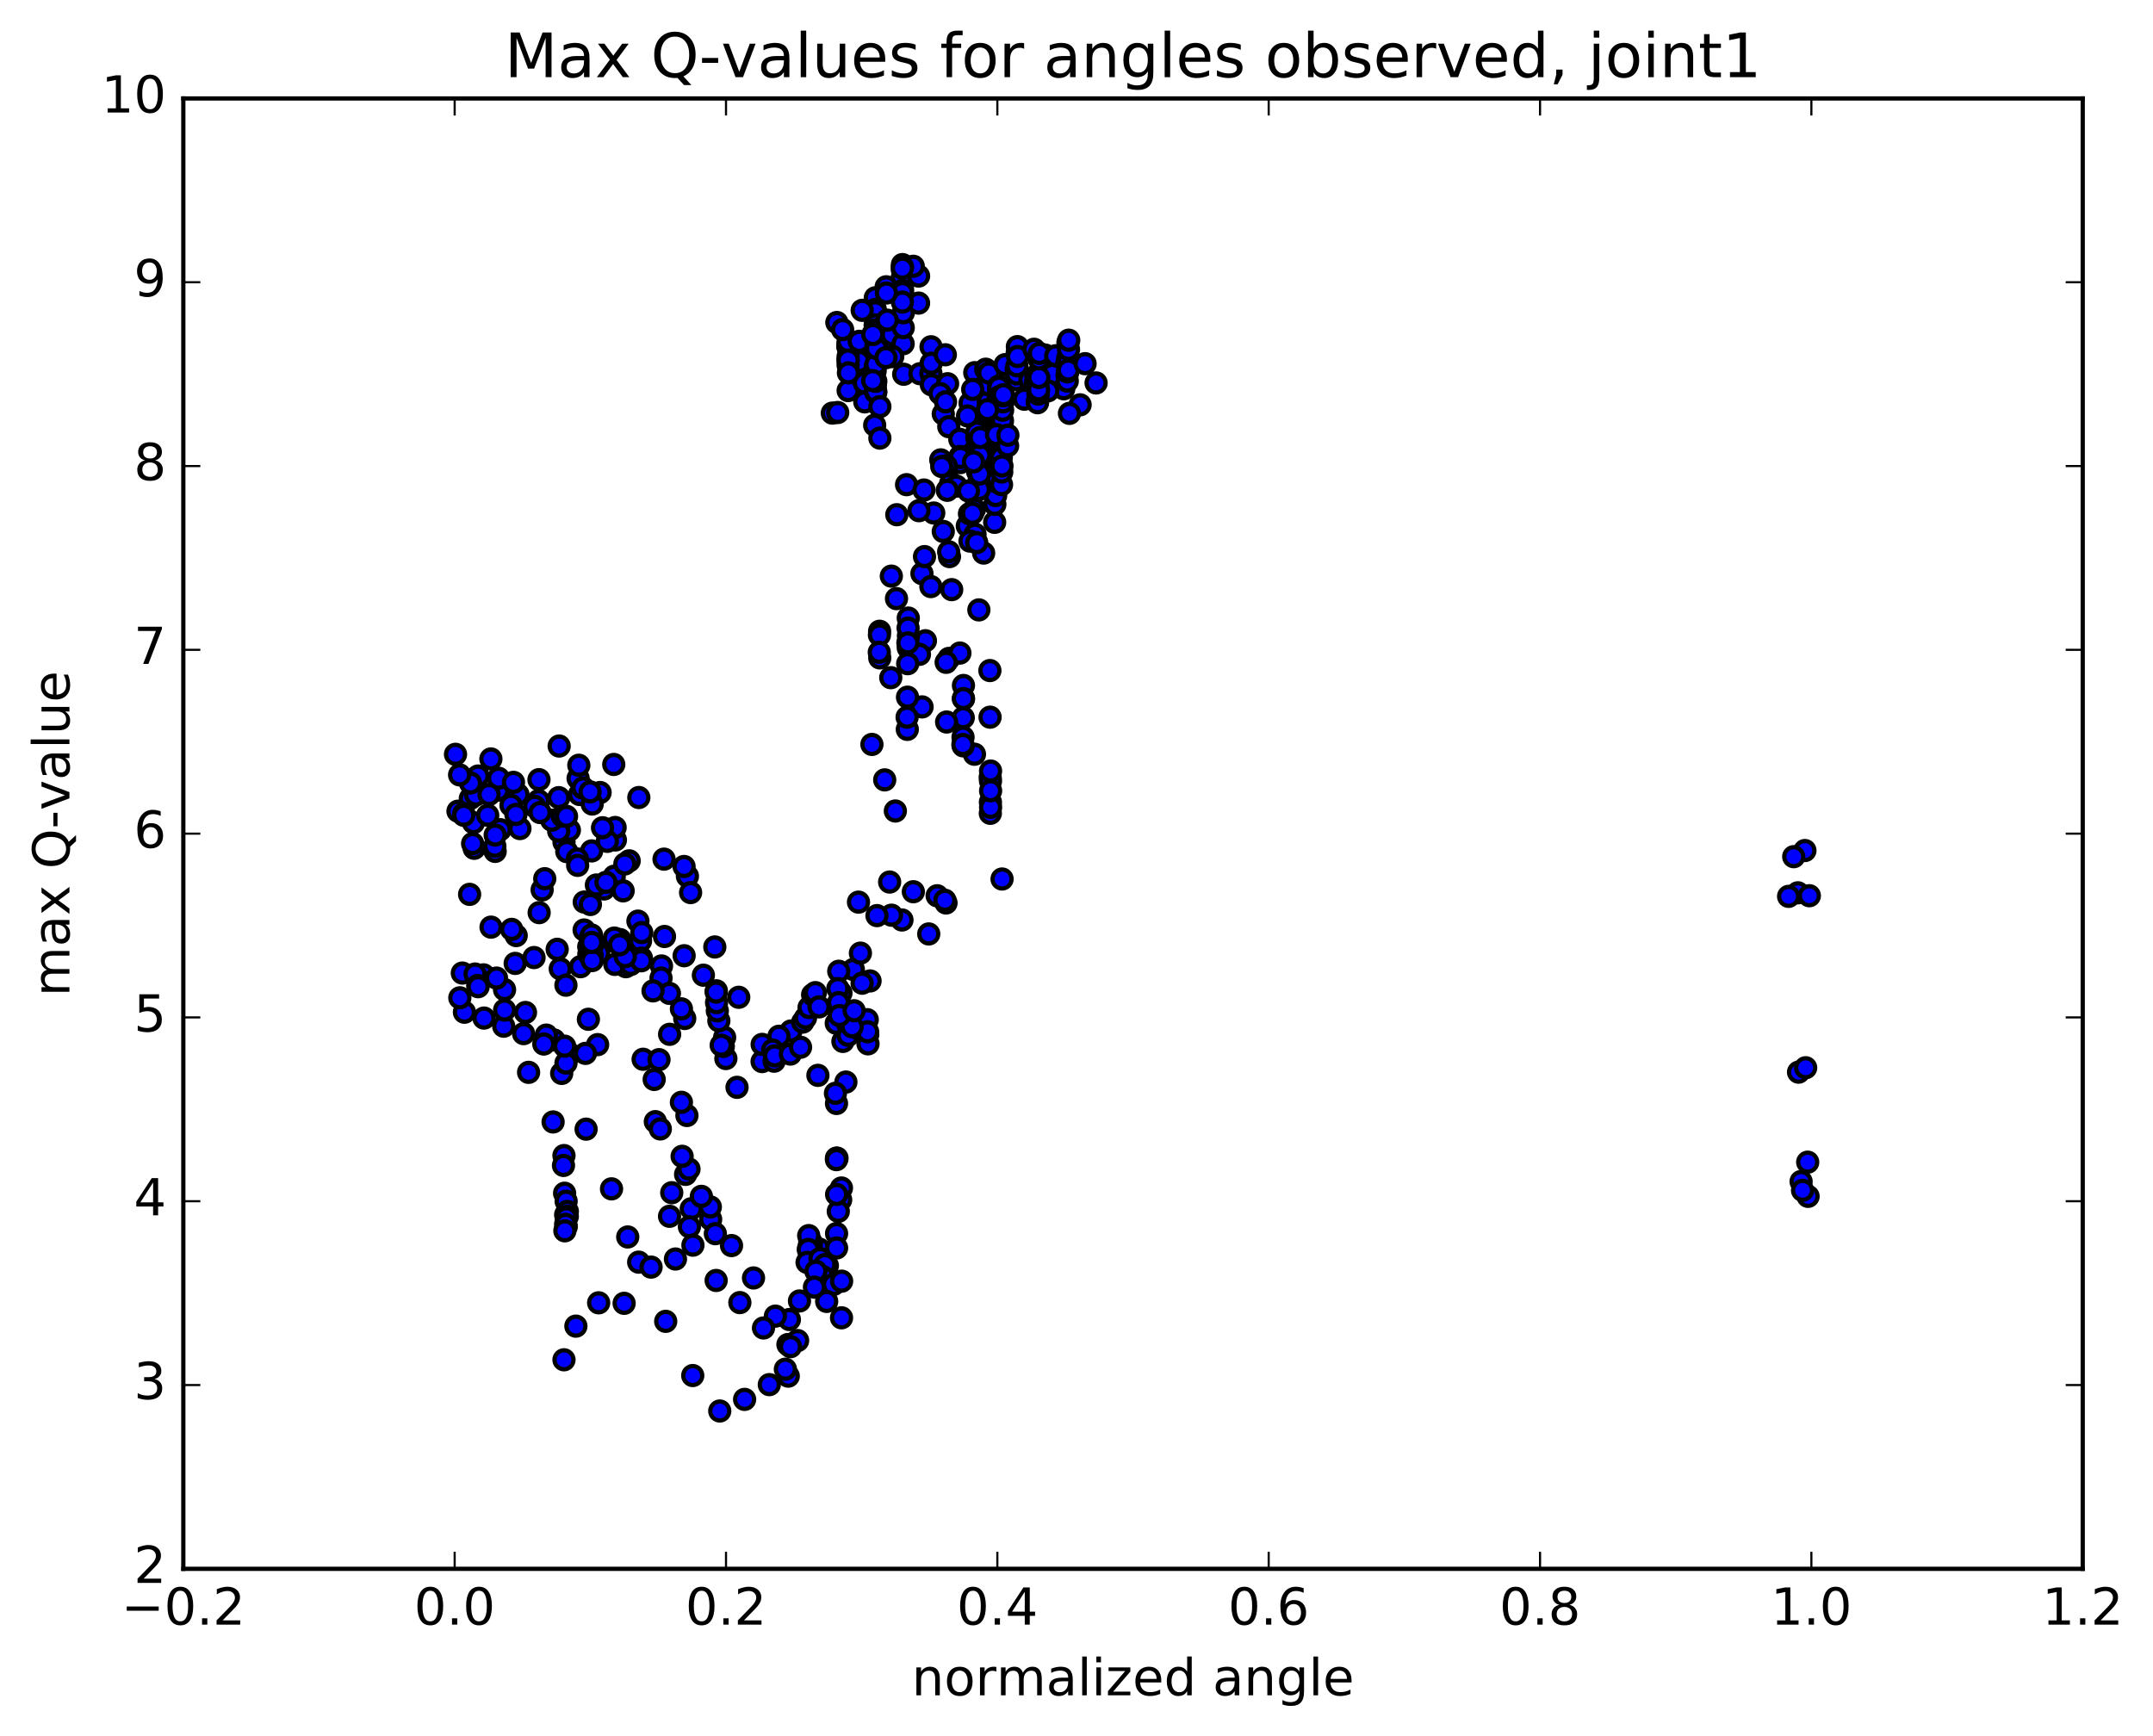 <?xml version="1.0" encoding="utf-8" standalone="no"?>
<!DOCTYPE svg PUBLIC "-//W3C//DTD SVG 1.1//EN"
  "http://www.w3.org/Graphics/SVG/1.1/DTD/svg11.dtd">
<!-- Created with matplotlib (http://matplotlib.org/) -->
<svg height="408pt" version="1.1" viewBox="0 0 506 408" width="506pt" xmlns="http://www.w3.org/2000/svg" xmlns:xlink="http://www.w3.org/1999/xlink">
 <defs>
  <style type="text/css">
*{stroke-linecap:butt;stroke-linejoin:round;stroke-miterlimit:100000;}
  </style>
 </defs>
 <g id="figure_1">
  <g id="patch_1">
   <path d="M 0 408.169 
L 506.226 408.169 
L 506.226 0 
L 0 0 
z
" style="fill:#ffffff;"/>
  </g>
  <g id="axes_1">
   <g id="patch_2">
    <path d="M 43.084 368.742 
L 489.484 368.742 
L 489.484 23.142 
L 43.084 23.142 
z
" style="fill:#ffffff;"/>
   </g>
   <g id="PathCollection_1">
    <defs>
     <path d="M 0 2.236 
C 0.593 2.236 1.162 2 1.581 1.581 
C 2 1.162 2.236 0.593 2.236 0 
C 2.236 -0.593 2 -1.162 1.581 -1.581 
C 1.162 -2 0.593 -2.236 0 -2.236 
C -0.593 -2.236 -1.162 -2 -1.581 -1.581 
C -2 -1.162 -2.236 -0.593 -2.236 0 
C -2.236 0.593 -2 1.162 -1.581 1.581 
C -1.162 2 -0.593 2.236 0 2.236 
z
" id="m16b281151d" style="stroke:#000000;"/>
    </defs>
    <g clip-path="url(#p04fb11a42a)">
     <use style="fill:#0000ff;stroke:#000000;" x="235.507" xlink:href="#m16b281151d" y="206.607"/>
     <use style="fill:#0000ff;stroke:#000000;" x="212.088" xlink:href="#m16b281151d" y="65.281"/>
     <use style="fill:#0000ff;stroke:#000000;" x="212.09" xlink:href="#m16b281151d" y="62.187"/>
     <use style="fill:#0000ff;stroke:#000000;" x="212.09" xlink:href="#m16b281151d" y="63.476"/>
     <use style="fill:#0000ff;stroke:#000000;" x="212.087" xlink:href="#m16b281151d" y="67.78"/>
     <use style="fill:#0000ff;stroke:#000000;" x="212.084" xlink:href="#m16b281151d" y="68.268"/>
     <use style="fill:#0000ff;stroke:#000000;" x="212.078" xlink:href="#m16b281151d" y="65.362"/>
     <use style="fill:#0000ff;stroke:#000000;" x="212.073" xlink:href="#m16b281151d" y="68.252"/>
     <use style="fill:#0000ff;stroke:#000000;" x="208.271" xlink:href="#m16b281151d" y="67.409"/>
     <use style="fill:#0000ff;stroke:#000000;" x="205.714" xlink:href="#m16b281151d" y="69.999"/>
     <use style="fill:#0000ff;stroke:#000000;" x="205.705" xlink:href="#m16b281151d" y="72.72"/>
     <use style="fill:#0000ff;stroke:#000000;" x="205.701" xlink:href="#m16b281151d" y="76.515"/>
     <use style="fill:#0000ff;stroke:#000000;" x="205.693" xlink:href="#m16b281151d" y="73.289"/>
     <use style="fill:#0000ff;stroke:#000000;" x="205.692" xlink:href="#m16b281151d" y="76.357"/>
     <use style="fill:#0000ff;stroke:#000000;" x="205.69" xlink:href="#m16b281151d" y="80.141"/>
     <use style="fill:#0000ff;stroke:#000000;" x="209.484" xlink:href="#m16b281151d" y="79.913"/>
     <use style="fill:#0000ff;stroke:#000000;" x="208.23" xlink:href="#m16b281151d" y="77.03"/>
     <use style="fill:#0000ff;stroke:#000000;" x="205.679" xlink:href="#m16b281151d" y="81.76"/>
     <use style="fill:#0000ff;stroke:#000000;" x="205.677" xlink:href="#m16b281151d" y="85.819"/>
     <use style="fill:#0000ff;stroke:#000000;" x="205.676" xlink:href="#m16b281151d" y="87.187"/>
     <use style="fill:#0000ff;stroke:#000000;" x="205.674" xlink:href="#m16b281151d" y="83.396"/>
     <use style="fill:#0000ff;stroke:#000000;" x="205.674" xlink:href="#m16b281151d" y="80.164"/>
     <use style="fill:#0000ff;stroke:#000000;" x="205.673" xlink:href="#m16b281151d" y="78.057"/>
     <use style="fill:#0000ff;stroke:#000000;" x="205.675" xlink:href="#m16b281151d" y="81.34"/>
     <use style="fill:#0000ff;stroke:#000000;" x="201.877" xlink:href="#m16b281151d" y="84.957"/>
     <use style="fill:#0000ff;stroke:#000000;" x="199.327" xlink:href="#m16b281151d" y="83.827"/>
     <use style="fill:#0000ff;stroke:#000000;" x="199.322" xlink:href="#m16b281151d" y="81.134"/>
     <use style="fill:#0000ff;stroke:#000000;" x="199.322" xlink:href="#m16b281151d" y="81.625"/>
     <use style="fill:#0000ff;stroke:#000000;" x="199.319" xlink:href="#m16b281151d" y="80.986"/>
     <use style="fill:#0000ff;stroke:#000000;" x="199.317" xlink:href="#m16b281151d" y="81.556"/>
     <use style="fill:#0000ff;stroke:#000000;" x="199.321" xlink:href="#m16b281151d" y="85.793"/>
     <use style="fill:#0000ff;stroke:#000000;" x="199.323" xlink:href="#m16b281151d" y="84.678"/>
     <use style="fill:#0000ff;stroke:#000000;" x="199.325" xlink:href="#m16b281151d" y="80.276"/>
     <use style="fill:#0000ff;stroke:#000000;" x="199.331" xlink:href="#m16b281151d" y="84.628"/>
     <use style="fill:#0000ff;stroke:#000000;" x="199.336" xlink:href="#m16b281151d" y="91.798"/>
     <use style="fill:#0000ff;stroke:#000000;" x="203.138" xlink:href="#m16b281151d" y="90.028"/>
     <use style="fill:#0000ff;stroke:#000000;" x="205.695" xlink:href="#m16b281151d" y="90.632"/>
     <use style="fill:#0000ff;stroke:#000000;" x="205.704" xlink:href="#m16b281151d" y="90.453"/>
     <use style="fill:#0000ff;stroke:#000000;" x="205.71" xlink:href="#m16b281151d" y="86.245"/>
     <use style="fill:#0000ff;stroke:#000000;" x="205.718" xlink:href="#m16b281151d" y="81.943"/>
     <use style="fill:#0000ff;stroke:#000000;" x="205.723" xlink:href="#m16b281151d" y="77.523"/>
     <use style="fill:#0000ff;stroke:#000000;" x="201.932" xlink:href="#m16b281151d" y="80.228"/>
     <use style="fill:#0000ff;stroke:#000000;" x="199.397" xlink:href="#m16b281151d" y="87.638"/>
     <use style="fill:#0000ff;stroke:#000000;" x="195.614" xlink:href="#m16b281151d" y="97.097"/>
     <use style="fill:#0000ff;stroke:#000000;" x="196.879" xlink:href="#m16b281151d" y="96.959"/>
     <use style="fill:#0000ff;stroke:#000000;" x="203.244" xlink:href="#m16b281151d" y="94.458"/>
     <use style="fill:#0000ff;stroke:#000000;" x="205.81" xlink:href="#m16b281151d" y="92.242"/>
     <use style="fill:#0000ff;stroke:#000000;" x="205.821" xlink:href="#m16b281151d" y="92.005"/>
     <use style="fill:#0000ff;stroke:#000000;" x="205.834" xlink:href="#m16b281151d" y="89.62"/>
     <use style="fill:#0000ff;stroke:#000000;" x="205.848" xlink:href="#m16b281151d" y="85.636"/>
     <use style="fill:#0000ff;stroke:#000000;" x="205.863" xlink:href="#m16b281151d" y="81.125"/>
     <use style="fill:#0000ff;stroke:#000000;" x="205.878" xlink:href="#m16b281151d" y="77.686"/>
     <use style="fill:#0000ff;stroke:#000000;" x="209.692" xlink:href="#m16b281151d" y="78.684"/>
     <use style="fill:#0000ff;stroke:#000000;" x="212.254" xlink:href="#m16b281151d" y="80.798"/>
     <use style="fill:#0000ff;stroke:#000000;" x="212.273" xlink:href="#m16b281151d" y="77.021"/>
     <use style="fill:#0000ff;stroke:#000000;" x="212.293" xlink:href="#m16b281151d" y="73.513"/>
     <use style="fill:#0000ff;stroke:#000000;" x="208.518" xlink:href="#m16b281151d" y="75.255"/>
     <use style="fill:#0000ff;stroke:#000000;" x="205.994" xlink:href="#m16b281151d" y="81.908"/>
     <use style="fill:#0000ff;stroke:#000000;" x="209.811" xlink:href="#m16b281151d" y="83.825"/>
     <use style="fill:#0000ff;stroke:#000000;" x="212.385" xlink:href="#m16b281151d" y="87.966"/>
     <use style="fill:#0000ff;stroke:#000000;" x="216.208" xlink:href="#m16b281151d" y="87.836"/>
     <use style="fill:#0000ff;stroke:#000000;" x="218.785" xlink:href="#m16b281151d" y="87.738"/>
     <use style="fill:#0000ff;stroke:#000000;" x="218.813" xlink:href="#m16b281151d" y="81.505"/>
     <use style="fill:#0000ff;stroke:#000000;" x="218.849" xlink:href="#m16b281151d" y="85.374"/>
     <use style="fill:#0000ff;stroke:#000000;" x="218.881" xlink:href="#m16b281151d" y="90.423"/>
     <use style="fill:#0000ff;stroke:#000000;" x="222.707" xlink:href="#m16b281151d" y="90.191"/>
     <use style="fill:#0000ff;stroke:#000000;" x="229.089" xlink:href="#m16b281151d" y="87.589"/>
     <use style="fill:#0000ff;stroke:#000000;" x="231.668" xlink:href="#m16b281151d" y="86.779"/>
     <use style="fill:#0000ff;stroke:#000000;" x="231.7" xlink:href="#m16b281151d" y="90.389"/>
     <use style="fill:#0000ff;stroke:#000000;" x="231.714" xlink:href="#m16b281151d" y="91.247"/>
     <use style="fill:#0000ff;stroke:#000000;" x="227.985" xlink:href="#m16b281151d" y="94.777"/>
     <use style="fill:#0000ff;stroke:#000000;" x="221.688" xlink:href="#m16b281151d" y="97.293"/>
     <use style="fill:#0000ff;stroke:#000000;" x="222.983" xlink:href="#m16b281151d" y="100.289"/>
     <use style="fill:#0000ff;stroke:#000000;" x="225.575" xlink:href="#m16b281151d" y="103.261"/>
     <use style="fill:#0000ff;stroke:#000000;" x="225.619" xlink:href="#m16b281151d" y="107.293"/>
     <use style="fill:#0000ff;stroke:#000000;" x="225.666" xlink:href="#m16b281151d" y="108.742"/>
     <use style="fill:#0000ff;stroke:#000000;" x="225.715" xlink:href="#m16b281151d" y="107.528"/>
     <use style="fill:#0000ff;stroke:#000000;" x="229.564" xlink:href="#m16b281151d" y="102.82"/>
     <use style="fill:#0000ff;stroke:#000000;" x="232.16" xlink:href="#m16b281151d" y="100.24"/>
     <use style="fill:#0000ff;stroke:#000000;" x="232.213" xlink:href="#m16b281151d" y="97.83"/>
     <use style="fill:#0000ff;stroke:#000000;" x="232.267" xlink:href="#m16b281151d" y="94.373"/>
     <use style="fill:#0000ff;stroke:#000000;" x="232.322" xlink:href="#m16b281151d" y="90.467"/>
     <use style="fill:#0000ff;stroke:#000000;" x="232.375" xlink:href="#m16b281151d" y="87.675"/>
     <use style="fill:#0000ff;stroke:#000000;" x="236.226" xlink:href="#m16b281151d" y="85.71"/>
     <use style="fill:#0000ff;stroke:#000000;" x="238.829" xlink:href="#m16b281151d" y="86.839"/>
     <use style="fill:#0000ff;stroke:#000000;" x="238.888" xlink:href="#m16b281151d" y="89.25"/>
     <use style="fill:#0000ff;stroke:#000000;" x="238.945" xlink:href="#m16b281151d" y="87.891"/>
     <use style="fill:#0000ff;stroke:#000000;" x="239.001" xlink:href="#m16b281151d" y="85.971"/>
     <use style="fill:#0000ff;stroke:#000000;" x="239.054" xlink:href="#m16b281151d" y="83.013"/>
     <use style="fill:#0000ff;stroke:#000000;" x="239.107" xlink:href="#m16b281151d" y="81.47"/>
     <use style="fill:#0000ff;stroke:#000000;" x="239.163" xlink:href="#m16b281151d" y="83.782"/>
     <use style="fill:#0000ff;stroke:#000000;" x="243.017" xlink:href="#m16b281151d" y="82.094"/>
     <use style="fill:#0000ff;stroke:#000000;" x="245.623" xlink:href="#m16b281151d" y="83.452"/>
     <use style="fill:#0000ff;stroke:#000000;" x="245.683" xlink:href="#m16b281151d" y="87.635"/>
     <use style="fill:#0000ff;stroke:#000000;" x="245.742" xlink:href="#m16b281151d" y="91.071"/>
     <use style="fill:#0000ff;stroke:#000000;" x="245.801" xlink:href="#m16b281151d" y="89.028"/>
     <use style="fill:#0000ff;stroke:#000000;" x="242.064" xlink:href="#m16b281151d" y="89.337"/>
     <use style="fill:#0000ff;stroke:#000000;" x="235.78" xlink:href="#m16b281151d" y="93.112"/>
     <use style="fill:#0000ff;stroke:#000000;" x="233.294" xlink:href="#m16b281151d" y="96.042"/>
     <use style="fill:#0000ff;stroke:#000000;" x="233.352" xlink:href="#m16b281151d" y="97.184"/>
     <use style="fill:#0000ff;stroke:#000000;" x="233.409" xlink:href="#m16b281151d" y="99.592"/>
     <use style="fill:#0000ff;stroke:#000000;" x="233.468" xlink:href="#m16b281151d" y="98.182"/>
     <use style="fill:#0000ff;stroke:#000000;" x="229.731" xlink:href="#m16b281151d" y="104.731"/>
     <use style="fill:#0000ff;stroke:#000000;" x="223.446" xlink:href="#m16b281151d" y="113.543"/>
     <use style="fill:#0000ff;stroke:#000000;" x="224.75" xlink:href="#m16b281151d" y="114.258"/>
     <use style="fill:#0000ff;stroke:#000000;" x="227.337" xlink:href="#m16b281151d" y="123.61"/>
     <use style="fill:#0000ff;stroke:#000000;" x="231.179" xlink:href="#m16b281151d" y="129.995"/>
     <use style="fill:#0000ff;stroke:#000000;" x="233.765" xlink:href="#m16b281151d" y="122.772"/>
     <use style="fill:#0000ff;stroke:#000000;" x="233.81" xlink:href="#m16b281151d" y="118.554"/>
     <use style="fill:#0000ff;stroke:#000000;" x="233.856" xlink:href="#m16b281151d" y="112.684"/>
     <use style="fill:#0000ff;stroke:#000000;" x="233.902" xlink:href="#m16b281151d" y="110.759"/>
     <use style="fill:#0000ff;stroke:#000000;" x="233.95" xlink:href="#m16b281151d" y="111.238"/>
     <use style="fill:#0000ff;stroke:#000000;" x="233.999" xlink:href="#m16b281151d" y="116.473"/>
     <use style="fill:#0000ff;stroke:#000000;" x="234.049" xlink:href="#m16b281151d" y="113.211"/>
     <use style="fill:#0000ff;stroke:#000000;" x="234.099" xlink:href="#m16b281151d" y="106.793"/>
     <use style="fill:#0000ff;stroke:#000000;" x="234.146" xlink:href="#m16b281151d" y="103.649"/>
     <use style="fill:#0000ff;stroke:#000000;" x="234.193" xlink:href="#m16b281151d" y="104.491"/>
     <use style="fill:#0000ff;stroke:#000000;" x="234.237" xlink:href="#m16b281151d" y="103.015"/>
     <use style="fill:#0000ff;stroke:#000000;" x="234.223" xlink:href="#m16b281151d" y="103.741"/>
     <use style="fill:#0000ff;stroke:#000000;" x="234.269" xlink:href="#m16b281151d" y="103.331"/>
     <use style="fill:#0000ff;stroke:#000000;" x="234.318" xlink:href="#m16b281151d" y="102.855"/>
     <use style="fill:#0000ff;stroke:#000000;" x="234.367" xlink:href="#m16b281151d" y="99.226"/>
     <use style="fill:#0000ff;stroke:#000000;" x="234.415" xlink:href="#m16b281151d" y="98.694"/>
     <use style="fill:#0000ff;stroke:#000000;" x="234.463" xlink:href="#m16b281151d" y="97.16"/>
     <use style="fill:#0000ff;stroke:#000000;" x="234.512" xlink:href="#m16b281151d" y="97.331"/>
     <use style="fill:#0000ff;stroke:#000000;" x="234.564" xlink:href="#m16b281151d" y="97.416"/>
     <use style="fill:#0000ff;stroke:#000000;" x="234.614" xlink:href="#m16b281151d" y="93.617"/>
     <use style="fill:#0000ff;stroke:#000000;" x="234.663" xlink:href="#m16b281151d" y="92.071"/>
     <use style="fill:#0000ff;stroke:#000000;" x="234.712" xlink:href="#m16b281151d" y="90.765"/>
     <use style="fill:#0000ff;stroke:#000000;" x="234.762" xlink:href="#m16b281151d" y="91.03"/>
     <use style="fill:#0000ff;stroke:#000000;" x="234.815" xlink:href="#m16b281151d" y="93.261"/>
     <use style="fill:#0000ff;stroke:#000000;" x="234.868" xlink:href="#m16b281151d" y="95.34"/>
     <use style="fill:#0000ff;stroke:#000000;" x="234.923" xlink:href="#m16b281151d" y="99.082"/>
     <use style="fill:#0000ff;stroke:#000000;" x="234.978" xlink:href="#m16b281151d" y="99.972"/>
     <use style="fill:#0000ff;stroke:#000000;" x="235.032" xlink:href="#m16b281151d" y="96.195"/>
     <use style="fill:#0000ff;stroke:#000000;" x="235.09" xlink:href="#m16b281151d" y="95.115"/>
     <use style="fill:#0000ff;stroke:#000000;" x="235.149" xlink:href="#m16b281151d" y="100.042"/>
     <use style="fill:#0000ff;stroke:#000000;" x="235.207" xlink:href="#m16b281151d" y="104.212"/>
     <use style="fill:#0000ff;stroke:#000000;" x="235.264" xlink:href="#m16b281151d" y="106.426"/>
     <use style="fill:#0000ff;stroke:#000000;" x="235.323" xlink:href="#m16b281151d" y="107.56"/>
     <use style="fill:#0000ff;stroke:#000000;" x="235.38" xlink:href="#m16b281151d" y="113.915"/>
     <use style="fill:#0000ff;stroke:#000000;" x="235.432" xlink:href="#m16b281151d" y="110.946"/>
     <use style="fill:#0000ff;stroke:#000000;" x="235.484" xlink:href="#m16b281151d" y="109.529"/>
     <use style="fill:#0000ff;stroke:#000000;" x="235.535" xlink:href="#m16b281151d" y="99.379"/>
     <use style="fill:#0000ff;stroke:#000000;" x="235.588" xlink:href="#m16b281151d" y="98.823"/>
     <use style="fill:#0000ff;stroke:#000000;" x="235.637" xlink:href="#m16b281151d" y="96.415"/>
     <use style="fill:#0000ff;stroke:#000000;" x="235.685" xlink:href="#m16b281151d" y="93.648"/>
     <use style="fill:#0000ff;stroke:#000000;" x="235.735" xlink:href="#m16b281151d" y="94.447"/>
     <use style="fill:#0000ff;stroke:#000000;" x="235.782" xlink:href="#m16b281151d" y="93.046"/>
     <use style="fill:#0000ff;stroke:#000000;" x="235.83" xlink:href="#m16b281151d" y="92.777"/>
     <use style="fill:#0000ff;stroke:#000000;" x="232.08" xlink:href="#m16b281151d" y="96.284"/>
     <use style="fill:#0000ff;stroke:#000000;" x="229.586" xlink:href="#m16b281151d" y="101.563"/>
     <use style="fill:#0000ff;stroke:#000000;" x="229.632" xlink:href="#m16b281151d" y="106.961"/>
     <use style="fill:#0000ff;stroke:#000000;" x="229.676" xlink:href="#m16b281151d" y="107.517"/>
     <use style="fill:#0000ff;stroke:#000000;" x="229.725" xlink:href="#m16b281151d" y="106.398"/>
     <use style="fill:#0000ff;stroke:#000000;" x="229.779" xlink:href="#m16b281151d" y="110.812"/>
     <use style="fill:#0000ff;stroke:#000000;" x="229.829" xlink:href="#m16b281151d" y="110.934"/>
     <use style="fill:#0000ff;stroke:#000000;" x="229.885" xlink:href="#m16b281151d" y="107.915"/>
     <use style="fill:#0000ff;stroke:#000000;" x="229.935" xlink:href="#m16b281151d" y="107.138"/>
     <use style="fill:#0000ff;stroke:#000000;" x="229.992" xlink:href="#m16b281151d" y="110.478"/>
     <use style="fill:#0000ff;stroke:#000000;" x="230.052" xlink:href="#m16b281151d" y="113.251"/>
     <use style="fill:#0000ff;stroke:#000000;" x="230.112" xlink:href="#m16b281151d" y="113.543"/>
     <use style="fill:#0000ff;stroke:#000000;" x="230.171" xlink:href="#m16b281151d" y="115.016"/>
     <use style="fill:#0000ff;stroke:#000000;" x="230.23" xlink:href="#m16b281151d" y="111.412"/>
     <use style="fill:#0000ff;stroke:#000000;" x="230.289" xlink:href="#m16b281151d" y="106.989"/>
     <use style="fill:#0000ff;stroke:#000000;" x="230.351" xlink:href="#m16b281151d" y="102.857"/>
     <use style="fill:#0000ff;stroke:#000000;" x="234.205" xlink:href="#m16b281151d" y="102.155"/>
     <use style="fill:#0000ff;stroke:#000000;" x="236.81" xlink:href="#m16b281151d" y="104.791"/>
     <use style="fill:#0000ff;stroke:#000000;" x="236.873" xlink:href="#m16b281151d" y="102.29"/>
     <use style="fill:#0000ff;stroke:#000000;" x="240.733" xlink:href="#m16b281151d" y="93.833"/>
     <use style="fill:#0000ff;stroke:#000000;" x="243.337" xlink:href="#m16b281151d" y="89.858"/>
     <use style="fill:#0000ff;stroke:#000000;" x="243.403" xlink:href="#m16b281151d" y="90.132"/>
     <use style="fill:#0000ff;stroke:#000000;" x="243.469" xlink:href="#m16b281151d" y="88.333"/>
     <use style="fill:#0000ff;stroke:#000000;" x="243.534" xlink:href="#m16b281151d" y="88.454"/>
     <use style="fill:#0000ff;stroke:#000000;" x="247.394" xlink:href="#m16b281151d" y="87.961"/>
     <use style="fill:#0000ff;stroke:#000000;" x="250.004" xlink:href="#m16b281151d" y="91.382"/>
     <use style="fill:#0000ff;stroke:#000000;" x="246.269" xlink:href="#m16b281151d" y="91.876"/>
     <use style="fill:#0000ff;stroke:#000000;" x="243.785" xlink:href="#m16b281151d" y="94.382"/>
     <use style="fill:#0000ff;stroke:#000000;" x="243.848" xlink:href="#m16b281151d" y="94.655"/>
     <use style="fill:#0000ff;stroke:#000000;" x="243.913" xlink:href="#m16b281151d" y="92.485"/>
     <use style="fill:#0000ff;stroke:#000000;" x="243.974" xlink:href="#m16b281151d" y="90.813"/>
     <use style="fill:#0000ff;stroke:#000000;" x="244.031" xlink:href="#m16b281151d" y="92.642"/>
     <use style="fill:#0000ff;stroke:#000000;" x="244.091" xlink:href="#m16b281151d" y="91.632"/>
     <use style="fill:#0000ff;stroke:#000000;" x="244.15" xlink:href="#m16b281151d" y="88.719"/>
     <use style="fill:#0000ff;stroke:#000000;" x="244.205" xlink:href="#m16b281151d" y="84.352"/>
     <use style="fill:#0000ff;stroke:#000000;" x="244.263" xlink:href="#m16b281151d" y="83.067"/>
     <use style="fill:#0000ff;stroke:#000000;" x="248.116" xlink:href="#m16b281151d" y="83.621"/>
     <use style="fill:#0000ff;stroke:#000000;" x="250.716" xlink:href="#m16b281151d" y="85.454"/>
     <use style="fill:#0000ff;stroke:#000000;" x="250.775" xlink:href="#m16b281151d" y="88.174"/>
     <use style="fill:#0000ff;stroke:#000000;" x="250.828" xlink:href="#m16b281151d" y="89.562"/>
     <use style="fill:#0000ff;stroke:#000000;" x="250.879" xlink:href="#m16b281151d" y="87.4"/>
     <use style="fill:#0000ff;stroke:#000000;" x="250.933" xlink:href="#m16b281151d" y="84.178"/>
     <use style="fill:#0000ff;stroke:#000000;" x="250.985" xlink:href="#m16b281151d" y="80.538"/>
     <use style="fill:#0000ff;stroke:#000000;" x="251.032" xlink:href="#m16b281151d" y="85.198"/>
     <use style="fill:#0000ff;stroke:#000000;" x="251.076" xlink:href="#m16b281151d" y="86.979"/>
     <use style="fill:#0000ff;stroke:#000000;" x="251.122" xlink:href="#m16b281151d" y="82.131"/>
     <use style="fill:#0000ff;stroke:#000000;" x="251.17" xlink:href="#m16b281151d" y="79.959"/>
     <use style="fill:#0000ff;stroke:#000000;" x="255.015" xlink:href="#m16b281151d" y="85.482"/>
     <use style="fill:#0000ff;stroke:#000000;" x="257.602" xlink:href="#m16b281151d" y="90.009"/>
     <use style="fill:#0000ff;stroke:#000000;" x="253.847" xlink:href="#m16b281151d" y="95.149"/>
     <use style="fill:#0000ff;stroke:#000000;" x="251.345" xlink:href="#m16b281151d" y="97.159"/>
     <use style="fill:#0000ff;stroke:#000000;" x="212.088" xlink:href="#m16b281151d" y="68.776"/>
     <use style="fill:#0000ff;stroke:#000000;" x="215.886" xlink:href="#m16b281151d" y="64.885"/>
     <use style="fill:#0000ff;stroke:#000000;" x="214.639" xlink:href="#m16b281151d" y="62.588"/>
     <use style="fill:#0000ff;stroke:#000000;" x="212.102" xlink:href="#m16b281151d" y="62.709"/>
     <use style="fill:#0000ff;stroke:#000000;" x="215.88" xlink:href="#m16b281151d" y="71.239"/>
     <use style="fill:#0000ff;stroke:#000000;" x="222.17" xlink:href="#m16b281151d" y="83.389"/>
     <use style="fill:#0000ff;stroke:#000000;" x="220.945" xlink:href="#m16b281151d" y="92.493"/>
     <use style="fill:#0000ff;stroke:#000000;" x="222.226" xlink:href="#m16b281151d" y="94.442"/>
     <use style="fill:#0000ff;stroke:#000000;" x="228.606" xlink:href="#m16b281151d" y="91.533"/>
     <use style="fill:#0000ff;stroke:#000000;" x="227.399" xlink:href="#m16b281151d" y="97.769"/>
     <use style="fill:#0000ff;stroke:#000000;" x="221.101" xlink:href="#m16b281151d" y="108.092"/>
     <use style="fill:#0000ff;stroke:#000000;" x="222.392" xlink:href="#m16b281151d" y="109.477"/>
     <use style="fill:#0000ff;stroke:#000000;" x="228.785" xlink:href="#m16b281151d" y="108.561"/>
     <use style="fill:#0000ff;stroke:#000000;" x="227.615" xlink:href="#m16b281151d" y="115.413"/>
     <use style="fill:#0000ff;stroke:#000000;" x="221.331" xlink:href="#m16b281151d" y="109.652"/>
     <use style="fill:#0000ff;stroke:#000000;" x="222.632" xlink:href="#m16b281151d" y="115.243"/>
     <use style="fill:#0000ff;stroke:#000000;" x="229.03" xlink:href="#m16b281151d" y="119.659"/>
     <use style="fill:#0000ff;stroke:#000000;" x="227.846" xlink:href="#m16b281151d" y="120.762"/>
     <use style="fill:#0000ff;stroke:#000000;" x="229.149" xlink:href="#m16b281151d" y="125.57"/>
     <use style="fill:#0000ff;stroke:#000000;" x="227.97" xlink:href="#m16b281151d" y="127.179"/>
     <use style="fill:#0000ff;stroke:#000000;" x="221.689" xlink:href="#m16b281151d" y="124.917"/>
     <use style="fill:#0000ff;stroke:#000000;" x="223.149" xlink:href="#m16b281151d" y="130.824"/>
     <use style="fill:#0000ff;stroke:#000000;" x="229.55" xlink:href="#m16b281151d" y="127.539"/>
     <use style="fill:#0000ff;stroke:#000000;" x="228.561" xlink:href="#m16b281151d" y="120.642"/>
     <use style="fill:#0000ff;stroke:#000000;" x="222.955" xlink:href="#m16b281151d" y="129.689"/>
     <use style="fill:#0000ff;stroke:#000000;" x="216.677" xlink:href="#m16b281151d" y="134.818"/>
     <use style="fill:#0000ff;stroke:#000000;" x="217.496" xlink:href="#m16b281151d" y="150.605"/>
     <use style="fill:#0000ff;stroke:#000000;" x="223.026" xlink:href="#m16b281151d" y="154.753"/>
     <use style="fill:#0000ff;stroke:#000000;" x="225.596" xlink:href="#m16b281151d" y="153.499"/>
     <use style="fill:#0000ff;stroke:#000000;" x="222.368" xlink:href="#m16b281151d" y="155.673"/>
     <use style="fill:#0000ff;stroke:#000000;" x="216.704" xlink:href="#m16b281151d" y="166.153"/>
     <use style="fill:#0000ff;stroke:#000000;" x="210.426" xlink:href="#m16b281151d" y="190.622"/>
     <use style="fill:#0000ff;stroke:#000000;" x="204.48" xlink:href="#m16b281151d" y="230.564"/>
     <use style="fill:#0000ff;stroke:#000000;" x="198.805" xlink:href="#m16b281151d" y="254.33"/>
     <use style="fill:#0000ff;stroke:#000000;" x="192.523" xlink:href="#m16b281151d" y="293.581"/>
     <use style="fill:#0000ff;stroke:#000000;" x="190.295" xlink:href="#m16b281151d" y="295.024"/>
     <use style="fill:#0000ff;stroke:#000000;" x="190.516" xlink:href="#m16b281151d" y="294.002"/>
     <use style="fill:#0000ff;stroke:#000000;" x="190.32" xlink:href="#m16b281151d" y="291.669"/>
     <use style="fill:#0000ff;stroke:#000000;" x="190.321" xlink:href="#m16b281151d" y="292.381"/>
     <use style="fill:#0000ff;stroke:#000000;" x="190.442" xlink:href="#m16b281151d" y="294.233"/>
     <use style="fill:#0000ff;stroke:#000000;" x="190.68" xlink:href="#m16b281151d" y="292.071"/>
     <use style="fill:#0000ff;stroke:#000000;" x="190.654" xlink:href="#m16b281151d" y="293.04"/>
     <use style="fill:#0000ff;stroke:#000000;" x="190.461" xlink:href="#m16b281151d" y="292.665"/>
     <use style="fill:#0000ff;stroke:#000000;" x="190.251" xlink:href="#m16b281151d" y="292.561"/>
     <use style="fill:#0000ff;stroke:#000000;" x="190.062" xlink:href="#m16b281151d" y="290.422"/>
     <use style="fill:#0000ff;stroke:#000000;" x="189.963" xlink:href="#m16b281151d" y="293.676"/>
     <use style="fill:#0000ff;stroke:#000000;" x="189.679" xlink:href="#m16b281151d" y="296.714"/>
     <use style="fill:#0000ff;stroke:#000000;" x="192.719" xlink:href="#m16b281151d" y="295.821"/>
     <use style="fill:#0000ff;stroke:#000000;" x="194.447" xlink:href="#m16b281151d" y="297.479"/>
     <use style="fill:#0000ff;stroke:#000000;" x="193.864" xlink:href="#m16b281151d" y="297.252"/>
     <use style="fill:#0000ff;stroke:#000000;" x="193.3" xlink:href="#m16b281151d" y="300.018"/>
     <use style="fill:#0000ff;stroke:#000000;" x="195.881" xlink:href="#m16b281151d" y="301.915"/>
     <use style="fill:#0000ff;stroke:#000000;" x="197.775" xlink:href="#m16b281151d" y="309.744"/>
     <use style="fill:#0000ff;stroke:#000000;" x="197.797" xlink:href="#m16b281151d" y="301.134"/>
     <use style="fill:#0000ff;stroke:#000000;" x="194.286" xlink:href="#m16b281151d" y="305.891"/>
     <use style="fill:#0000ff;stroke:#000000;" x="191.757" xlink:href="#m16b281151d" y="298.804"/>
     <use style="fill:#0000ff;stroke:#000000;" x="191.411" xlink:href="#m16b281151d" y="302.538"/>
     <use style="fill:#0000ff;stroke:#000000;" x="187.893" xlink:href="#m16b281151d" y="305.786"/>
     <use style="fill:#0000ff;stroke:#000000;" x="185.526" xlink:href="#m16b281151d" y="310.145"/>
     <use style="fill:#0000ff;stroke:#000000;" x="185.181" xlink:href="#m16b281151d" y="316.025"/>
     <use style="fill:#0000ff;stroke:#000000;" x="185.255" xlink:href="#m16b281151d" y="323.451"/>
     <use style="fill:#0000ff;stroke:#000000;" x="184.583" xlink:href="#m16b281151d" y="321.822"/>
     <use style="fill:#0000ff;stroke:#000000;" x="180.805" xlink:href="#m16b281151d" y="325.451"/>
     <use style="fill:#0000ff;stroke:#000000;" x="174.996" xlink:href="#m16b281151d" y="328.917"/>
     <use style="fill:#0000ff;stroke:#000000;" x="169.159" xlink:href="#m16b281151d" y="331.65"/>
     <use style="fill:#0000ff;stroke:#000000;" x="162.809" xlink:href="#m16b281151d" y="323.316"/>
     <use style="fill:#0000ff;stroke:#000000;" x="156.456" xlink:href="#m16b281151d" y="310.575"/>
     <use style="fill:#0000ff;stroke:#000000;" x="150.101" xlink:href="#m16b281151d" y="296.663"/>
     <use style="fill:#0000ff;stroke:#000000;" x="147.531" xlink:href="#m16b281151d" y="290.741"/>
     <use style="fill:#0000ff;stroke:#000000;" x="143.721" xlink:href="#m16b281151d" y="279.432"/>
     <use style="fill:#0000ff;stroke:#000000;" x="137.747" xlink:href="#m16b281151d" y="265.403"/>
     <use style="fill:#0000ff;stroke:#000000;" x="132.005" xlink:href="#m16b281151d" y="252.3"/>
     <use style="fill:#0000ff;stroke:#000000;" x="130.195" xlink:href="#m16b281151d" y="244.436"/>
     <use style="fill:#0000ff;stroke:#000000;" x="133.934" xlink:href="#m16b281151d" y="247.743"/>
     <use style="fill:#0000ff;stroke:#000000;" x="133.019" xlink:href="#m16b281151d" y="249.856"/>
     <use style="fill:#0000ff;stroke:#000000;" x="128.397" xlink:href="#m16b281151d" y="243.293"/>
     <use style="fill:#0000ff;stroke:#000000;" x="123.501" xlink:href="#m16b281151d" y="237.976"/>
     <use style="fill:#0000ff;stroke:#000000;" x="118.581" xlink:href="#m16b281151d" y="232.611"/>
     <use style="fill:#0000ff;stroke:#000000;" x="113.639" xlink:href="#m16b281151d" y="229.135"/>
     <use style="fill:#0000ff;stroke:#000000;" x="108.657" xlink:href="#m16b281151d" y="228.712"/>
     <use style="fill:#0000ff;stroke:#000000;" x="422.54" xlink:href="#m16b281151d" y="209.851"/>
     <use style="fill:#0000ff;stroke:#000000;" x="424.192" xlink:href="#m16b281151d" y="199.913"/>
     <use style="fill:#0000ff;stroke:#000000;" x="111.654" xlink:href="#m16b281151d" y="228.941"/>
     <use style="fill:#0000ff;stroke:#000000;" x="110.37" xlink:href="#m16b281151d" y="210.214"/>
     <use style="fill:#0000ff;stroke:#000000;" x="111.441" xlink:href="#m16b281151d" y="199.39"/>
     <use style="fill:#0000ff;stroke:#000000;" x="116.373" xlink:href="#m16b281151d" y="200.114"/>
     <use style="fill:#0000ff;stroke:#000000;" x="121.317" xlink:href="#m16b281151d" y="219.905"/>
     <use style="fill:#0000ff;stroke:#000000;" x="120.248" xlink:href="#m16b281151d" y="218.448"/>
     <use style="fill:#0000ff;stroke:#000000;" x="115.403" xlink:href="#m16b281151d" y="217.919"/>
     <use style="fill:#0000ff;stroke:#000000;" x="110.54" xlink:href="#m16b281151d" y="187.676"/>
     <use style="fill:#0000ff;stroke:#000000;" x="111.794" xlink:href="#m16b281151d" y="186.867"/>
     <use style="fill:#0000ff;stroke:#000000;" x="117.04" xlink:href="#m16b281151d" y="185.727"/>
     <use style="fill:#0000ff;stroke:#000000;" x="122.191" xlink:href="#m16b281151d" y="194.75"/>
     <use style="fill:#0000ff;stroke:#000000;" x="127.416" xlink:href="#m16b281151d" y="209.169"/>
     <use style="fill:#0000ff;stroke:#000000;" x="126.711" xlink:href="#m16b281151d" y="214.51"/>
     <use style="fill:#0000ff;stroke:#000000;" x="128.027" xlink:href="#m16b281151d" y="206.534"/>
     <use style="fill:#0000ff;stroke:#000000;" x="133.253" xlink:href="#m16b281151d" y="195.325"/>
     <use style="fill:#0000ff;stroke:#000000;" x="132.555" xlink:href="#m16b281151d" y="197.931"/>
     <use style="fill:#0000ff;stroke:#000000;" x="133.814" xlink:href="#m16b281151d" y="195.112"/>
     <use style="fill:#0000ff;stroke:#000000;" x="139.047" xlink:href="#m16b281151d" y="200.004"/>
     <use style="fill:#0000ff;stroke:#000000;" x="144.367" xlink:href="#m16b281151d" y="205.947"/>
     <use style="fill:#0000ff;stroke:#000000;" x="146.454" xlink:href="#m16b281151d" y="209.391"/>
     <use style="fill:#0000ff;stroke:#000000;" x="149.929" xlink:href="#m16b281151d" y="216.506"/>
     <use style="fill:#0000ff;stroke:#000000;" x="155.464" xlink:href="#m16b281151d" y="227.045"/>
     <use style="fill:#0000ff;stroke:#000000;" x="160.923" xlink:href="#m16b281151d" y="239.389"/>
     <use style="fill:#0000ff;stroke:#000000;" x="160.149" xlink:href="#m16b281151d" y="237.128"/>
     <use style="fill:#0000ff;stroke:#000000;" x="155.356" xlink:href="#m16b281151d" y="229.894"/>
     <use style="fill:#0000ff;stroke:#000000;" x="150.539" xlink:href="#m16b281151d" y="221.174"/>
     <use style="fill:#0000ff;stroke:#000000;" x="145.711" xlink:href="#m16b281151d" y="220.844"/>
     <use style="fill:#0000ff;stroke:#000000;" x="140.923" xlink:href="#m16b281151d" y="222.707"/>
     <use style="fill:#0000ff;stroke:#000000;" x="139.229" xlink:href="#m16b281151d" y="225.038"/>
     <use style="fill:#0000ff;stroke:#000000;" x="136.439" xlink:href="#m16b281151d" y="227.216"/>
     <use style="fill:#0000ff;stroke:#000000;" x="131.669" xlink:href="#m16b281151d" y="227.703"/>
     <use style="fill:#0000ff;stroke:#000000;" x="133.003" xlink:href="#m16b281151d" y="231.559"/>
     <use style="fill:#0000ff;stroke:#000000;" x="138.285" xlink:href="#m16b281151d" y="239.574"/>
     <use style="fill:#0000ff;stroke:#000000;" x="140.456" xlink:href="#m16b281151d" y="245.534"/>
     <use style="fill:#0000ff;stroke:#000000;" x="137.592" xlink:href="#m16b281151d" y="247.591"/>
     <use style="fill:#0000ff;stroke:#000000;" x="132.704" xlink:href="#m16b281151d" y="245.9"/>
     <use style="fill:#0000ff;stroke:#000000;" x="127.802" xlink:href="#m16b281151d" y="245.391"/>
     <use style="fill:#0000ff;stroke:#000000;" x="123.059" xlink:href="#m16b281151d" y="242.948"/>
     <use style="fill:#0000ff;stroke:#000000;" x="118.381" xlink:href="#m16b281151d" y="241.203"/>
     <use style="fill:#0000ff;stroke:#000000;" x="113.749" xlink:href="#m16b281151d" y="239.293"/>
     <use style="fill:#0000ff;stroke:#000000;" x="109.153" xlink:href="#m16b281151d" y="237.917"/>
     <use style="fill:#0000ff;stroke:#000000;" x="423.296" xlink:href="#m16b281151d" y="277.708"/>
     <use style="fill:#0000ff;stroke:#000000;" x="424.933" xlink:href="#m16b281151d" y="281.198"/>
     <use style="fill:#0000ff;stroke:#000000;" x="423.64" xlink:href="#m16b281151d" y="279.784"/>
     <use style="fill:#0000ff;stroke:#000000;" x="424.847" xlink:href="#m16b281151d" y="273.164"/>
     <use style="fill:#0000ff;stroke:#000000;" x="112.289" xlink:href="#m16b281151d" y="231.632"/>
     <use style="fill:#0000ff;stroke:#000000;" x="118.59" xlink:href="#m16b281151d" y="237.407"/>
     <use style="fill:#0000ff;stroke:#000000;" x="124.231" xlink:href="#m16b281151d" y="252.048"/>
     <use style="fill:#0000ff;stroke:#000000;" x="129.991" xlink:href="#m16b281151d" y="263.707"/>
     <use style="fill:#0000ff;stroke:#000000;" x="132.546" xlink:href="#m16b281151d" y="271.61"/>
     <use style="fill:#0000ff;stroke:#000000;" x="132.432" xlink:href="#m16b281151d" y="273.931"/>
     <use style="fill:#0000ff;stroke:#000000;" x="132.694" xlink:href="#m16b281151d" y="280.463"/>
     <use style="fill:#0000ff;stroke:#000000;" x="132.942" xlink:href="#m16b281151d" y="285.533"/>
     <use style="fill:#0000ff;stroke:#000000;" x="133.085" xlink:href="#m16b281151d" y="288.287"/>
     <use style="fill:#0000ff;stroke:#000000;" x="133.054" xlink:href="#m16b281151d" y="282.337"/>
     <use style="fill:#0000ff;stroke:#000000;" x="133.338" xlink:href="#m16b281151d" y="284.733"/>
     <use style="fill:#0000ff;stroke:#000000;" x="133.331" xlink:href="#m16b281151d" y="285.888"/>
     <use style="fill:#0000ff;stroke:#000000;" x="133.125" xlink:href="#m16b281151d" y="286.233"/>
     <use style="fill:#0000ff;stroke:#000000;" x="132.934" xlink:href="#m16b281151d" y="287.768"/>
     <use style="fill:#0000ff;stroke:#000000;" x="132.754" xlink:href="#m16b281151d" y="289.297"/>
     <use style="fill:#0000ff;stroke:#000000;" x="132.55" xlink:href="#m16b281151d" y="319.61"/>
     <use style="fill:#0000ff;stroke:#000000;" x="135.346" xlink:href="#m16b281151d" y="311.701"/>
     <use style="fill:#0000ff;stroke:#000000;" x="140.698" xlink:href="#m16b281151d" y="306.219"/>
     <use style="fill:#0000ff;stroke:#000000;" x="146.683" xlink:href="#m16b281151d" y="306.337"/>
     <use style="fill:#0000ff;stroke:#000000;" x="153.014" xlink:href="#m16b281151d" y="297.829"/>
     <use style="fill:#0000ff;stroke:#000000;" x="158.748" xlink:href="#m16b281151d" y="295.923"/>
     <use style="fill:#0000ff;stroke:#000000;" x="157.356" xlink:href="#m16b281151d" y="285.883"/>
     <use style="fill:#0000ff;stroke:#000000;" x="157.874" xlink:href="#m16b281151d" y="280.34"/>
     <use style="fill:#0000ff;stroke:#000000;" x="162.46" xlink:href="#m16b281151d" y="284.108"/>
     <use style="fill:#0000ff;stroke:#000000;" x="167.019" xlink:href="#m16b281151d" y="286.6"/>
     <use style="fill:#0000ff;stroke:#000000;" x="171.924" xlink:href="#m16b281151d" y="292.77"/>
     <use style="fill:#0000ff;stroke:#000000;" x="177.093" xlink:href="#m16b281151d" y="300.377"/>
     <use style="fill:#0000ff;stroke:#000000;" x="182.236" xlink:href="#m16b281151d" y="309.349"/>
     <use style="fill:#0000ff;stroke:#000000;" x="187.455" xlink:href="#m16b281151d" y="315.094"/>
     <use style="fill:#0000ff;stroke:#000000;" x="185.784" xlink:href="#m16b281151d" y="316.526"/>
     <use style="fill:#0000ff;stroke:#000000;" x="179.436" xlink:href="#m16b281151d" y="312.132"/>
     <use style="fill:#0000ff;stroke:#000000;" x="173.882" xlink:href="#m16b281151d" y="306.167"/>
     <use style="fill:#0000ff;stroke:#000000;" x="168.311" xlink:href="#m16b281151d" y="300.968"/>
     <use style="fill:#0000ff;stroke:#000000;" x="162.025" xlink:href="#m16b281151d" y="288.342"/>
     <use style="fill:#0000ff;stroke:#000000;" x="162.853" xlink:href="#m16b281151d" y="292.668"/>
     <use style="fill:#0000ff;stroke:#000000;" x="168.123" xlink:href="#m16b281151d" y="289.971"/>
     <use style="fill:#0000ff;stroke:#000000;" x="166.942" xlink:href="#m16b281151d" y="283.681"/>
     <use style="fill:#0000ff;stroke:#000000;" x="164.84" xlink:href="#m16b281151d" y="281.198"/>
     <use style="fill:#0000ff;stroke:#000000;" x="161.131" xlink:href="#m16b281151d" y="276.031"/>
     <use style="fill:#0000ff;stroke:#000000;" x="161.928" xlink:href="#m16b281151d" y="274.78"/>
     <use style="fill:#0000ff;stroke:#000000;" x="160.314" xlink:href="#m16b281151d" y="271.788"/>
     <use style="fill:#0000ff;stroke:#000000;" x="154.018" xlink:href="#m16b281151d" y="263.636"/>
     <use style="fill:#0000ff;stroke:#000000;" x="155.185" xlink:href="#m16b281151d" y="265.347"/>
     <use style="fill:#0000ff;stroke:#000000;" x="161.441" xlink:href="#m16b281151d" y="262.193"/>
     <use style="fill:#0000ff;stroke:#000000;" x="160.145" xlink:href="#m16b281151d" y="259.091"/>
     <use style="fill:#0000ff;stroke:#000000;" x="153.748" xlink:href="#m16b281151d" y="253.719"/>
     <use style="fill:#0000ff;stroke:#000000;" x="151.144" xlink:href="#m16b281151d" y="248.973"/>
     <use style="fill:#0000ff;stroke:#000000;" x="154.882" xlink:href="#m16b281151d" y="249.066"/>
     <use style="fill:#0000ff;stroke:#000000;" x="157.372" xlink:href="#m16b281151d" y="243.11"/>
     <use style="fill:#0000ff;stroke:#000000;" x="157.322" xlink:href="#m16b281151d" y="233.488"/>
     <use style="fill:#0000ff;stroke:#000000;" x="153.478" xlink:href="#m16b281151d" y="232.904"/>
     <use style="fill:#0000ff;stroke:#000000;" x="147.094" xlink:href="#m16b281151d" y="227.215"/>
     <use style="fill:#0000ff;stroke:#000000;" x="144.501" xlink:href="#m16b281151d" y="226.678"/>
     <use style="fill:#0000ff;stroke:#000000;" x="148.25" xlink:href="#m16b281151d" y="226.685"/>
     <use style="fill:#0000ff;stroke:#000000;" x="150.746" xlink:href="#m16b281151d" y="225.202"/>
     <use style="fill:#0000ff;stroke:#000000;" x="150.705" xlink:href="#m16b281151d" y="225.827"/>
     <use style="fill:#0000ff;stroke:#000000;" x="146.957" xlink:href="#m16b281151d" y="224.854"/>
     <use style="fill:#0000ff;stroke:#000000;" x="144.376" xlink:href="#m16b281151d" y="220.488"/>
     <use style="fill:#0000ff;stroke:#000000;" x="147.869" xlink:href="#m16b281151d" y="202.336"/>
     <use style="fill:#0000ff;stroke:#000000;" x="146.854" xlink:href="#m16b281151d" y="203.067"/>
     <use style="fill:#0000ff;stroke:#000000;" x="141.954" xlink:href="#m16b281151d" y="208.949"/>
     <use style="fill:#0000ff;stroke:#000000;" x="140.162" xlink:href="#m16b281151d" y="208.014"/>
     <use style="fill:#0000ff;stroke:#000000;" x="137.307" xlink:href="#m16b281151d" y="212.023"/>
     <use style="fill:#0000ff;stroke:#000000;" x="138.755" xlink:href="#m16b281151d" y="212.596"/>
     <use style="fill:#0000ff;stroke:#000000;" x="137.282" xlink:href="#m16b281151d" y="218.59"/>
     <use style="fill:#0000ff;stroke:#000000;" x="130.952" xlink:href="#m16b281151d" y="223.13"/>
     <use style="fill:#0000ff;stroke:#000000;" x="125.511" xlink:href="#m16b281151d" y="225.065"/>
     <use style="fill:#0000ff;stroke:#000000;" x="121.08" xlink:href="#m16b281151d" y="226.443"/>
     <use style="fill:#0000ff;stroke:#000000;" x="116.693" xlink:href="#m16b281151d" y="229.893"/>
     <use style="fill:#0000ff;stroke:#000000;" x="112.368" xlink:href="#m16b281151d" y="231.915"/>
     <use style="fill:#0000ff;stroke:#000000;" x="108.069" xlink:href="#m16b281151d" y="234.533"/>
     <use style="fill:#0000ff;stroke:#000000;" x="422.696" xlink:href="#m16b281151d" y="252.001"/>
     <use style="fill:#0000ff;stroke:#000000;" x="424.367" xlink:href="#m16b281151d" y="250.969"/>
     <use style="fill:#0000ff;stroke:#000000;" x="212.088" xlink:href="#m16b281151d" y="71.004"/>
     <use style="fill:#0000ff;stroke:#000000;" x="212.092" xlink:href="#m16b281151d" y="63.039"/>
     <use style="fill:#0000ff;stroke:#000000;" x="208.332" xlink:href="#m16b281151d" y="68.867"/>
     <use style="fill:#0000ff;stroke:#000000;" x="202.637" xlink:href="#m16b281151d" y="72.94"/>
     <use style="fill:#0000ff;stroke:#000000;" x="196.676" xlink:href="#m16b281151d" y="75.803"/>
     <use style="fill:#0000ff;stroke:#000000;" x="198.037" xlink:href="#m16b281151d" y="77.465"/>
     <use style="fill:#0000ff;stroke:#000000;" x="205.132" xlink:href="#m16b281151d" y="78.621"/>
     <use style="fill:#0000ff;stroke:#000000;" x="208.225" xlink:href="#m16b281151d" y="84.063"/>
     <use style="fill:#0000ff;stroke:#000000;" x="205.105" xlink:href="#m16b281151d" y="89.462"/>
     <use style="fill:#0000ff;stroke:#000000;" x="206.786" xlink:href="#m16b281151d" y="95.577"/>
     <use style="fill:#0000ff;stroke:#000000;" x="205.566" xlink:href="#m16b281151d" y="99.94"/>
     <use style="fill:#0000ff;stroke:#000000;" x="206.789" xlink:href="#m16b281151d" y="102.974"/>
     <use style="fill:#0000ff;stroke:#000000;" x="213.064" xlink:href="#m16b281151d" y="113.918"/>
     <use style="fill:#0000ff;stroke:#000000;" x="219.451" xlink:href="#m16b281151d" y="120.581"/>
     <use style="fill:#0000ff;stroke:#000000;" x="218.775" xlink:href="#m16b281151d" y="137.868"/>
     <use style="fill:#0000ff;stroke:#000000;" x="213.463" xlink:href="#m16b281151d" y="152.236"/>
     <use style="fill:#0000ff;stroke:#000000;" x="207.926" xlink:href="#m16b281151d" y="183.306"/>
     <use style="fill:#0000ff;stroke:#000000;" x="209.083" xlink:href="#m16b281151d" y="207.318"/>
     <use style="fill:#0000ff;stroke:#000000;" x="214.657" xlink:href="#m16b281151d" y="209.595"/>
     <use style="fill:#0000ff;stroke:#000000;" x="220.251" xlink:href="#m16b281151d" y="210.547"/>
     <use style="fill:#0000ff;stroke:#000000;" x="222.335" xlink:href="#m16b281151d" y="212.239"/>
     <use style="fill:#0000ff;stroke:#000000;" x="222.067" xlink:href="#m16b281151d" y="211.602"/>
     <use style="fill:#0000ff;stroke:#000000;" x="218.276" xlink:href="#m16b281151d" y="219.521"/>
     <use style="fill:#0000ff;stroke:#000000;" x="211.981" xlink:href="#m16b281151d" y="216.236"/>
     <use style="fill:#0000ff;stroke:#000000;" x="209.517" xlink:href="#m16b281151d" y="215.111"/>
     <use style="fill:#0000ff;stroke:#000000;" x="206.107" xlink:href="#m16b281151d" y="215.21"/>
     <use style="fill:#0000ff;stroke:#000000;" x="200.555" xlink:href="#m16b281151d" y="227.869"/>
     <use style="fill:#0000ff;stroke:#000000;" x="198.101" xlink:href="#m16b281151d" y="244.779"/>
     <use style="fill:#0000ff;stroke:#000000;" x="197.759" xlink:href="#m16b281151d" y="279.232"/>
     <use style="fill:#0000ff;stroke:#000000;" x="197.575" xlink:href="#m16b281151d" y="282.011"/>
     <use style="fill:#0000ff;stroke:#000000;" x="197.015" xlink:href="#m16b281151d" y="284.726"/>
     <use style="fill:#0000ff;stroke:#000000;" x="196.612" xlink:href="#m16b281151d" y="289.934"/>
     <use style="fill:#0000ff;stroke:#000000;" x="196.615" xlink:href="#m16b281151d" y="293.331"/>
     <use style="fill:#0000ff;stroke:#000000;" x="196.621" xlink:href="#m16b281151d" y="280.751"/>
     <use style="fill:#0000ff;stroke:#000000;" x="196.716" xlink:href="#m16b281151d" y="272.218"/>
     <use style="fill:#0000ff;stroke:#000000;" x="196.585" xlink:href="#m16b281151d" y="272.221"/>
     <use style="fill:#0000ff;stroke:#000000;" x="196.582" xlink:href="#m16b281151d" y="272.566"/>
     <use style="fill:#0000ff;stroke:#000000;" x="196.596" xlink:href="#m16b281151d" y="259.365"/>
     <use style="fill:#0000ff;stroke:#000000;" x="196.348" xlink:href="#m16b281151d" y="256.97"/>
     <use style="fill:#0000ff;stroke:#000000;" x="192.228" xlink:href="#m16b281151d" y="252.754"/>
     <use style="fill:#0000ff;stroke:#000000;" x="185.886" xlink:href="#m16b281151d" y="242.329"/>
     <use style="fill:#0000ff;stroke:#000000;" x="183.074" xlink:href="#m16b281151d" y="243.568"/>
     <use style="fill:#0000ff;stroke:#000000;" x="179.111" xlink:href="#m16b281151d" y="249.517"/>
     <use style="fill:#0000ff;stroke:#000000;" x="173.219" xlink:href="#m16b281151d" y="255.571"/>
     <use style="fill:#0000ff;stroke:#000000;" x="170.596" xlink:href="#m16b281151d" y="248.802"/>
     <use style="fill:#0000ff;stroke:#000000;" x="170.306" xlink:href="#m16b281151d" y="243.853"/>
     <use style="fill:#0000ff;stroke:#000000;" x="169.991" xlink:href="#m16b281151d" y="245.947"/>
     <use style="fill:#0000ff;stroke:#000000;" x="169.491" xlink:href="#m16b281151d" y="245.673"/>
     <use style="fill:#0000ff;stroke:#000000;" x="168.947" xlink:href="#m16b281151d" y="239.938"/>
     <use style="fill:#0000ff;stroke:#000000;" x="168.584" xlink:href="#m16b281151d" y="237.597"/>
     <use style="fill:#0000ff;stroke:#000000;" x="168.409" xlink:href="#m16b281151d" y="235.663"/>
     <use style="fill:#0000ff;stroke:#000000;" x="168.359" xlink:href="#m16b281151d" y="232.885"/>
     <use style="fill:#0000ff;stroke:#000000;" x="168.313" xlink:href="#m16b281151d" y="233.182"/>
     <use style="fill:#0000ff;stroke:#000000;" x="165.307" xlink:href="#m16b281151d" y="229.213"/>
     <use style="fill:#0000ff;stroke:#000000;" x="160.786" xlink:href="#m16b281151d" y="224.638"/>
     <use style="fill:#0000ff;stroke:#000000;" x="156.172" xlink:href="#m16b281151d" y="220.116"/>
     <use style="fill:#0000ff;stroke:#000000;" x="150.824" xlink:href="#m16b281151d" y="219.195"/>
     <use style="fill:#0000ff;stroke:#000000;" x="145.607" xlink:href="#m16b281151d" y="222.065"/>
     <use style="fill:#0000ff;stroke:#000000;" x="140.686" xlink:href="#m16b281151d" y="224.055"/>
     <use style="fill:#0000ff;stroke:#000000;" x="138.386" xlink:href="#m16b281151d" y="224.275"/>
     <use style="fill:#0000ff;stroke:#000000;" x="138.367" xlink:href="#m16b281151d" y="222.524"/>
     <use style="fill:#0000ff;stroke:#000000;" x="138.543" xlink:href="#m16b281151d" y="223.763"/>
     <use style="fill:#0000ff;stroke:#000000;" x="138.616" xlink:href="#m16b281151d" y="223.782"/>
     <use style="fill:#0000ff;stroke:#000000;" x="138.747" xlink:href="#m16b281151d" y="220.393"/>
     <use style="fill:#0000ff;stroke:#000000;" x="139.015" xlink:href="#m16b281151d" y="219.764"/>
     <use style="fill:#0000ff;stroke:#000000;" x="139.115" xlink:href="#m16b281151d" y="222.555"/>
     <use style="fill:#0000ff;stroke:#000000;" x="139.171" xlink:href="#m16b281151d" y="224.53"/>
     <use style="fill:#0000ff;stroke:#000000;" x="139.168" xlink:href="#m16b281151d" y="225.775"/>
     <use style="fill:#0000ff;stroke:#000000;" x="139.066" xlink:href="#m16b281151d" y="221.511"/>
     <use style="fill:#0000ff;stroke:#000000;" x="142.425" xlink:href="#m16b281151d" y="207.384"/>
     <use style="fill:#0000ff;stroke:#000000;" x="144.633" xlink:href="#m16b281151d" y="197.428"/>
     <use style="fill:#0000ff;stroke:#000000;" x="144.568" xlink:href="#m16b281151d" y="194.5"/>
     <use style="fill:#0000ff;stroke:#000000;" x="141.033" xlink:href="#m16b281151d" y="186.279"/>
     <use style="fill:#0000ff;stroke:#000000;" x="136.208" xlink:href="#m16b281151d" y="186.735"/>
     <use style="fill:#0000ff;stroke:#000000;" x="131.309" xlink:href="#m16b281151d" y="195.357"/>
     <use style="fill:#0000ff;stroke:#000000;" x="129.673" xlink:href="#m16b281151d" y="192.779"/>
     <use style="fill:#0000ff;stroke:#000000;" x="126.562" xlink:href="#m16b281151d" y="188.194"/>
     <use style="fill:#0000ff;stroke:#000000;" x="121.722" xlink:href="#m16b281151d" y="186.757"/>
     <use style="fill:#0000ff;stroke:#000000;" x="117.158" xlink:href="#m16b281151d" y="182.92"/>
     <use style="fill:#0000ff;stroke:#000000;" x="115.369" xlink:href="#m16b281151d" y="178.384"/>
     <use style="fill:#0000ff;stroke:#000000;" x="112.355" xlink:href="#m16b281151d" y="182.4"/>
     <use style="fill:#0000ff;stroke:#000000;" x="110.578" xlink:href="#m16b281151d" y="184.042"/>
     <use style="fill:#0000ff;stroke:#000000;" x="107.638" xlink:href="#m16b281151d" y="190.667"/>
     <use style="fill:#0000ff;stroke:#000000;" x="109.001" xlink:href="#m16b281151d" y="191.23"/>
     <use style="fill:#0000ff;stroke:#000000;" x="111.274" xlink:href="#m16b281151d" y="193.368"/>
     <use style="fill:#0000ff;stroke:#000000;" x="114.624" xlink:href="#m16b281151d" y="191.613"/>
     <use style="fill:#0000ff;stroke:#000000;" x="120.092" xlink:href="#m16b281151d" y="189.278"/>
     <use style="fill:#0000ff;stroke:#000000;" x="125.652" xlink:href="#m16b281151d" y="189.525"/>
     <use style="fill:#0000ff;stroke:#000000;" x="131.321" xlink:href="#m16b281151d" y="187.48"/>
     <use style="fill:#0000ff;stroke:#000000;" x="136.945" xlink:href="#m16b281151d" y="185.158"/>
     <use style="fill:#0000ff;stroke:#000000;" x="142.736" xlink:href="#m16b281151d" y="197.754"/>
     <use style="fill:#0000ff;stroke:#000000;" x="141.608" xlink:href="#m16b281151d" y="194.558"/>
     <use style="fill:#0000ff;stroke:#000000;" x="139.181" xlink:href="#m16b281151d" y="188.981"/>
     <use style="fill:#0000ff;stroke:#000000;" x="135.867" xlink:href="#m16b281151d" y="182.957"/>
     <use style="fill:#0000ff;stroke:#000000;" x="137.023" xlink:href="#m16b281151d" y="185.205"/>
     <use style="fill:#0000ff;stroke:#000000;" x="136.037" xlink:href="#m16b281151d" y="179.866"/>
     <use style="fill:#0000ff;stroke:#000000;" x="131.414" xlink:href="#m16b281151d" y="175.351"/>
     <use style="fill:#0000ff;stroke:#000000;" x="126.67" xlink:href="#m16b281151d" y="183.251"/>
     <use style="fill:#0000ff;stroke:#000000;" x="121.249" xlink:href="#m16b281151d" y="191.435"/>
     <use style="fill:#0000ff;stroke:#000000;" x="116.305" xlink:href="#m16b281151d" y="198.905"/>
     <use style="fill:#0000ff;stroke:#000000;" x="117.553" xlink:href="#m16b281151d" y="195.009"/>
     <use style="fill:#0000ff;stroke:#000000;" x="116.377" xlink:href="#m16b281151d" y="196.279"/>
     <use style="fill:#0000ff;stroke:#000000;" x="111.074" xlink:href="#m16b281151d" y="198.276"/>
     <use style="fill:#0000ff;stroke:#000000;" x="425.234" xlink:href="#m16b281151d" y="210.535"/>
     <use style="fill:#0000ff;stroke:#000000;" x="108.014" xlink:href="#m16b281151d" y="182.13"/>
     <use style="fill:#0000ff;stroke:#000000;" x="107.054" xlink:href="#m16b281151d" y="177.299"/>
     <use style="fill:#0000ff;stroke:#000000;" x="420.362" xlink:href="#m16b281151d" y="210.683"/>
     <use style="fill:#0000ff;stroke:#000000;" x="421.564" xlink:href="#m16b281151d" y="201.357"/>
     <use style="fill:#0000ff;stroke:#000000;" x="108.992" xlink:href="#m16b281151d" y="191.629"/>
     <use style="fill:#0000ff;stroke:#000000;" x="114.935" xlink:href="#m16b281151d" y="186.746"/>
     <use style="fill:#0000ff;stroke:#000000;" x="120.678" xlink:href="#m16b281151d" y="183.888"/>
     <use style="fill:#0000ff;stroke:#000000;" x="126.924" xlink:href="#m16b281151d" y="190.978"/>
     <use style="fill:#0000ff;stroke:#000000;" x="133.208" xlink:href="#m16b281151d" y="200.165"/>
     <use style="fill:#0000ff;stroke:#000000;" x="135.697" xlink:href="#m16b281151d" y="201.9"/>
     <use style="fill:#0000ff;stroke:#000000;" x="135.762" xlink:href="#m16b281151d" y="203.393"/>
     <use style="fill:#0000ff;stroke:#000000;" x="132.163" xlink:href="#m16b281151d" y="191.831"/>
     <use style="fill:#0000ff;stroke:#000000;" x="133.143" xlink:href="#m16b281151d" y="191.877"/>
     <use style="fill:#0000ff;stroke:#000000;" x="138.682" xlink:href="#m16b281151d" y="186.135"/>
     <use style="fill:#0000ff;stroke:#000000;" x="144.244" xlink:href="#m16b281151d" y="179.681"/>
     <use style="fill:#0000ff;stroke:#000000;" x="150.139" xlink:href="#m16b281151d" y="187.453"/>
     <use style="fill:#0000ff;stroke:#000000;" x="156.061" xlink:href="#m16b281151d" y="201.936"/>
     <use style="fill:#0000ff;stroke:#000000;" x="161.557" xlink:href="#m16b281151d" y="205.943"/>
     <use style="fill:#0000ff;stroke:#000000;" x="160.771" xlink:href="#m16b281151d" y="203.662"/>
     <use style="fill:#0000ff;stroke:#000000;" x="162.305" xlink:href="#m16b281151d" y="209.794"/>
     <use style="fill:#0000ff;stroke:#000000;" x="167.995" xlink:href="#m16b281151d" y="222.578"/>
     <use style="fill:#0000ff;stroke:#000000;" x="173.619" xlink:href="#m16b281151d" y="234.407"/>
     <use style="fill:#0000ff;stroke:#000000;" x="179.126" xlink:href="#m16b281151d" y="245.48"/>
     <use style="fill:#0000ff;stroke:#000000;" x="181.585" xlink:href="#m16b281151d" y="246.808"/>
     <use style="fill:#0000ff;stroke:#000000;" x="181.929" xlink:href="#m16b281151d" y="249.43"/>
     <use style="fill:#0000ff;stroke:#000000;" x="182.054" xlink:href="#m16b281151d" y="248.176"/>
     <use style="fill:#0000ff;stroke:#000000;" x="185.753" xlink:href="#m16b281151d" y="247.75"/>
     <use style="fill:#0000ff;stroke:#000000;" x="188.143" xlink:href="#m16b281151d" y="246.15"/>
     <use style="fill:#0000ff;stroke:#000000;" x="188.656" xlink:href="#m16b281151d" y="240.241"/>
     <use style="fill:#0000ff;stroke:#000000;" x="189.306" xlink:href="#m16b281151d" y="239.258"/>
     <use style="fill:#0000ff;stroke:#000000;" x="190.146" xlink:href="#m16b281151d" y="236.813"/>
     <use style="fill:#0000ff;stroke:#000000;" x="190.983" xlink:href="#m16b281151d" y="233.811"/>
     <use style="fill:#0000ff;stroke:#000000;" x="191.625" xlink:href="#m16b281151d" y="233.312"/>
     <use style="fill:#0000ff;stroke:#000000;" x="192.491" xlink:href="#m16b281151d" y="236.663"/>
     <use style="fill:#0000ff;stroke:#000000;" x="196.537" xlink:href="#m16b281151d" y="240.51"/>
     <use style="fill:#0000ff;stroke:#000000;" x="199.096" xlink:href="#m16b281151d" y="237.815"/>
     <use style="fill:#0000ff;stroke:#000000;" x="199.465" xlink:href="#m16b281151d" y="242.764"/>
     <use style="fill:#0000ff;stroke:#000000;" x="199.334" xlink:href="#m16b281151d" y="243.343"/>
     <use style="fill:#0000ff;stroke:#000000;" x="199.041" xlink:href="#m16b281151d" y="240.296"/>
     <use style="fill:#0000ff;stroke:#000000;" x="201.989" xlink:href="#m16b281151d" y="241.948"/>
     <use style="fill:#0000ff;stroke:#000000;" x="203.818" xlink:href="#m16b281151d" y="239.668"/>
     <use style="fill:#0000ff;stroke:#000000;" x="203.944" xlink:href="#m16b281151d" y="243.139"/>
     <use style="fill:#0000ff;stroke:#000000;" x="204" xlink:href="#m16b281151d" y="245.348"/>
     <use style="fill:#0000ff;stroke:#000000;" x="203.907" xlink:href="#m16b281151d" y="242.512"/>
     <use style="fill:#0000ff;stroke:#000000;" x="200.283" xlink:href="#m16b281151d" y="241.345"/>
     <use style="fill:#0000ff;stroke:#000000;" x="197.643" xlink:href="#m16b281151d" y="233.406"/>
     <use style="fill:#0000ff;stroke:#000000;" x="197.127" xlink:href="#m16b281151d" y="228.288"/>
     <use style="fill:#0000ff;stroke:#000000;" x="196.913" xlink:href="#m16b281151d" y="232.357"/>
     <use style="fill:#0000ff;stroke:#000000;" x="197.075" xlink:href="#m16b281151d" y="235.655"/>
     <use style="fill:#0000ff;stroke:#000000;" x="197.257" xlink:href="#m16b281151d" y="238.695"/>
     <use style="fill:#0000ff;stroke:#000000;" x="200.743" xlink:href="#m16b281151d" y="237.575"/>
     <use style="fill:#0000ff;stroke:#000000;" x="202.612" xlink:href="#m16b281151d" y="231.095"/>
     <use style="fill:#0000ff;stroke:#000000;" x="202.216" xlink:href="#m16b281151d" y="224.031"/>
     <use style="fill:#0000ff;stroke:#000000;" x="201.766" xlink:href="#m16b281151d" y="212.041"/>
     <use style="fill:#0000ff;stroke:#000000;" x="204.92" xlink:href="#m16b281151d" y="174.972"/>
     <use style="fill:#0000ff;stroke:#000000;" x="210.694" xlink:href="#m16b281151d" y="140.705"/>
     <use style="fill:#0000ff;stroke:#000000;" x="209.485" xlink:href="#m16b281151d" y="135.416"/>
     <use style="fill:#0000ff;stroke:#000000;" x="210.77" xlink:href="#m16b281151d" y="120.98"/>
     <use style="fill:#0000ff;stroke:#000000;" x="217.151" xlink:href="#m16b281151d" y="115.176"/>
     <use style="fill:#0000ff;stroke:#000000;" x="215.969" xlink:href="#m16b281151d" y="120.033"/>
     <use style="fill:#0000ff;stroke:#000000;" x="217.278" xlink:href="#m16b281151d" y="130.825"/>
     <use style="fill:#0000ff;stroke:#000000;" x="223.669" xlink:href="#m16b281151d" y="138.591"/>
     <use style="fill:#0000ff;stroke:#000000;" x="230.054" xlink:href="#m16b281151d" y="143.353"/>
     <use style="fill:#0000ff;stroke:#000000;" x="232.646" xlink:href="#m16b281151d" y="157.61"/>
     <use style="fill:#0000ff;stroke:#000000;" x="232.686" xlink:href="#m16b281151d" y="168.569"/>
     <use style="fill:#0000ff;stroke:#000000;" x="232.721" xlink:href="#m16b281151d" y="182.698"/>
     <use style="fill:#0000ff;stroke:#000000;" x="232.749" xlink:href="#m16b281151d" y="191.164"/>
     <use style="fill:#0000ff;stroke:#000000;" x="232.77" xlink:href="#m16b281151d" y="188.555"/>
     <use style="fill:#0000ff;stroke:#000000;" x="232.788" xlink:href="#m16b281151d" y="183.551"/>
     <use style="fill:#0000ff;stroke:#000000;" x="232.801" xlink:href="#m16b281151d" y="181.23"/>
     <use style="fill:#0000ff;stroke:#000000;" x="232.81" xlink:href="#m16b281151d" y="189.753"/>
     <use style="fill:#0000ff;stroke:#000000;" x="232.813" xlink:href="#m16b281151d" y="185.866"/>
     <use style="fill:#0000ff;stroke:#000000;" x="229.018" xlink:href="#m16b281151d" y="177.279"/>
     <use style="fill:#0000ff;stroke:#000000;" x="226.452" xlink:href="#m16b281151d" y="164.239"/>
     <use style="fill:#0000ff;stroke:#000000;" x="226.433" xlink:href="#m16b281151d" y="161.119"/>
     <use style="fill:#0000ff;stroke:#000000;" x="226.413" xlink:href="#m16b281151d" y="164.198"/>
     <use style="fill:#0000ff;stroke:#000000;" x="226.385" xlink:href="#m16b281151d" y="168.702"/>
     <use style="fill:#0000ff;stroke:#000000;" x="226.363" xlink:href="#m16b281151d" y="175.309"/>
     <use style="fill:#0000ff;stroke:#000000;" x="226.335" xlink:href="#m16b281151d" y="173.276"/>
     <use style="fill:#0000ff;stroke:#000000;" x="226.299" xlink:href="#m16b281151d" y="174.983"/>
     <use style="fill:#0000ff;stroke:#000000;" x="222.476" xlink:href="#m16b281151d" y="169.705"/>
     <use style="fill:#0000ff;stroke:#000000;" x="216.092" xlink:href="#m16b281151d" y="153.798"/>
     <use style="fill:#0000ff;stroke:#000000;" x="213.503" xlink:href="#m16b281151d" y="149.452"/>
     <use style="fill:#0000ff;stroke:#000000;" x="213.462" xlink:href="#m16b281151d" y="145.272"/>
     <use style="fill:#0000ff;stroke:#000000;" x="213.423" xlink:href="#m16b281151d" y="147.619"/>
     <use style="fill:#0000ff;stroke:#000000;" x="213.374" xlink:href="#m16b281151d" y="151.107"/>
     <use style="fill:#0000ff;stroke:#000000;" x="213.329" xlink:href="#m16b281151d" y="155.996"/>
     <use style="fill:#0000ff;stroke:#000000;" x="213.283" xlink:href="#m16b281151d" y="163.867"/>
     <use style="fill:#0000ff;stroke:#000000;" x="213.236" xlink:href="#m16b281151d" y="171.436"/>
     <use style="fill:#0000ff;stroke:#000000;" x="213.189" xlink:href="#m16b281151d" y="168.568"/>
     <use style="fill:#0000ff;stroke:#000000;" x="209.353" xlink:href="#m16b281151d" y="159.284"/>
     <use style="fill:#0000ff;stroke:#000000;" x="206.764" xlink:href="#m16b281151d" y="154.634"/>
     <use style="fill:#0000ff;stroke:#000000;" x="206.724" xlink:href="#m16b281151d" y="148.374"/>
     <use style="fill:#0000ff;stroke:#000000;" x="206.686" xlink:href="#m16b281151d" y="149.241"/>
     <use style="fill:#0000ff;stroke:#000000;" x="206.65" xlink:href="#m16b281151d" y="153.312"/>
    </g>
   </g>
   <g id="patch_3">
    <path d="M 489.484 368.742 
L 489.484 23.142 
" style="fill:none;stroke:#000000;stroke-linecap:square;stroke-linejoin:miter;"/>
   </g>
   <g id="patch_4">
    <path d="M 43.084 368.742 
L 43.084 23.142 
" style="fill:none;stroke:#000000;stroke-linecap:square;stroke-linejoin:miter;"/>
   </g>
   <g id="patch_5">
    <path d="M 43.084 368.742 
L 489.484 368.742 
" style="fill:none;stroke:#000000;stroke-linecap:square;stroke-linejoin:miter;"/>
   </g>
   <g id="patch_6">
    <path d="M 43.084 23.142 
L 489.484 23.142 
" style="fill:none;stroke:#000000;stroke-linecap:square;stroke-linejoin:miter;"/>
   </g>
   <g id="matplotlib.axis_1">
    <g id="xtick_1">
     <g id="line2d_1">
      <defs>
       <path d="M 0 0 
L 0 -4 
" id="m08999b296d" style="stroke:#000000;stroke-width:0.5;"/>
      </defs>
      <g>
       <use style="stroke:#000000;stroke-width:0.5;" x="43.084" xlink:href="#m08999b296d" y="368.742"/>
      </g>
     </g>
     <g id="line2d_2">
      <defs>
       <path d="M 0 0 
L 0 4 
" id="me89e3c1da5" style="stroke:#000000;stroke-width:0.5;"/>
      </defs>
      <g>
       <use style="stroke:#000000;stroke-width:0.5;" x="43.084" xlink:href="#me89e3c1da5" y="23.142"/>
      </g>
     </g>
     <g id="text_1">
      <!-- −0.2 -->
      <defs>
       <path d="M 10.594 35.5 
L 73.188 35.5 
L 73.188 27.203 
L 10.594 27.203 
z
" id="BitstreamVeraSans-Roman-2212"/>
       <path d="M 10.688 12.406 
L 21 12.406 
L 21 0 
L 10.688 0 
z
" id="BitstreamVeraSans-Roman-2e"/>
       <path d="M 31.781 66.406 
Q 24.172 66.406 20.328 58.906 
Q 16.5 51.422 16.5 36.375 
Q 16.5 21.391 20.328 13.891 
Q 24.172 6.391 31.781 6.391 
Q 39.453 6.391 43.281 13.891 
Q 47.125 21.391 47.125 36.375 
Q 47.125 51.422 43.281 58.906 
Q 39.453 66.406 31.781 66.406 
M 31.781 74.219 
Q 44.047 74.219 50.516 64.516 
Q 56.984 54.828 56.984 36.375 
Q 56.984 17.969 50.516 8.266 
Q 44.047 -1.422 31.781 -1.422 
Q 19.531 -1.422 13.062 8.266 
Q 6.594 17.969 6.594 36.375 
Q 6.594 54.828 13.062 64.516 
Q 19.531 74.219 31.781 74.219 
" id="BitstreamVeraSans-Roman-30"/>
       <path d="M 19.188 8.297 
L 53.609 8.297 
L 53.609 0 
L 7.328 0 
L 7.328 8.297 
Q 12.938 14.109 22.625 23.891 
Q 32.328 33.688 34.812 36.531 
Q 39.547 41.844 41.422 45.531 
Q 43.312 49.219 43.312 52.781 
Q 43.312 58.594 39.234 62.25 
Q 35.156 65.922 28.609 65.922 
Q 23.969 65.922 18.812 64.312 
Q 13.672 62.703 7.812 59.422 
L 7.812 69.391 
Q 13.766 71.781 18.938 73 
Q 24.125 74.219 28.422 74.219 
Q 39.75 74.219 46.484 68.547 
Q 53.219 62.891 53.219 53.422 
Q 53.219 48.922 51.531 44.891 
Q 49.859 40.875 45.406 35.406 
Q 44.188 33.984 37.641 27.219 
Q 31.109 20.453 19.188 8.297 
" id="BitstreamVeraSans-Roman-32"/>
      </defs>
      <g transform="translate(28.514 381.86)scale(0.12 -0.12)">
       <use xlink:href="#BitstreamVeraSans-Roman-2212"/>
       <use x="83.789" xlink:href="#BitstreamVeraSans-Roman-30"/>
       <use x="147.412" xlink:href="#BitstreamVeraSans-Roman-2e"/>
       <use x="179.199" xlink:href="#BitstreamVeraSans-Roman-32"/>
      </g>
     </g>
    </g>
    <g id="xtick_2">
     <g id="line2d_3">
      <g>
       <use style="stroke:#000000;stroke-width:0.5;" x="106.855" xlink:href="#m08999b296d" y="368.742"/>
      </g>
     </g>
     <g id="line2d_4">
      <g>
       <use style="stroke:#000000;stroke-width:0.5;" x="106.855" xlink:href="#me89e3c1da5" y="23.142"/>
      </g>
     </g>
     <g id="text_2">
      <!-- 0.0 -->
      <g transform="translate(97.313 381.86)scale(0.12 -0.12)">
       <use xlink:href="#BitstreamVeraSans-Roman-30"/>
       <use x="63.623" xlink:href="#BitstreamVeraSans-Roman-2e"/>
       <use x="95.41" xlink:href="#BitstreamVeraSans-Roman-30"/>
      </g>
     </g>
    </g>
    <g id="xtick_3">
     <g id="line2d_5">
      <g>
       <use style="stroke:#000000;stroke-width:0.5;" x="170.627" xlink:href="#m08999b296d" y="368.742"/>
      </g>
     </g>
     <g id="line2d_6">
      <g>
       <use style="stroke:#000000;stroke-width:0.5;" x="170.627" xlink:href="#me89e3c1da5" y="23.142"/>
      </g>
     </g>
     <g id="text_3">
      <!-- 0.2 -->
      <g transform="translate(161.085 381.86)scale(0.12 -0.12)">
       <use xlink:href="#BitstreamVeraSans-Roman-30"/>
       <use x="63.623" xlink:href="#BitstreamVeraSans-Roman-2e"/>
       <use x="95.41" xlink:href="#BitstreamVeraSans-Roman-32"/>
      </g>
     </g>
    </g>
    <g id="xtick_4">
     <g id="line2d_7">
      <g>
       <use style="stroke:#000000;stroke-width:0.5;" x="234.398" xlink:href="#m08999b296d" y="368.742"/>
      </g>
     </g>
     <g id="line2d_8">
      <g>
       <use style="stroke:#000000;stroke-width:0.5;" x="234.398" xlink:href="#me89e3c1da5" y="23.142"/>
      </g>
     </g>
     <g id="text_4">
      <!-- 0.4 -->
      <defs>
       <path d="M 37.797 64.312 
L 12.891 25.391 
L 37.797 25.391 
z
M 35.203 72.906 
L 47.609 72.906 
L 47.609 25.391 
L 58.016 25.391 
L 58.016 17.188 
L 47.609 17.188 
L 47.609 0 
L 37.797 0 
L 37.797 17.188 
L 4.891 17.188 
L 4.891 26.703 
z
" id="BitstreamVeraSans-Roman-34"/>
      </defs>
      <g transform="translate(224.856 381.86)scale(0.12 -0.12)">
       <use xlink:href="#BitstreamVeraSans-Roman-30"/>
       <use x="63.623" xlink:href="#BitstreamVeraSans-Roman-2e"/>
       <use x="95.41" xlink:href="#BitstreamVeraSans-Roman-34"/>
      </g>
     </g>
    </g>
    <g id="xtick_5">
     <g id="line2d_9">
      <g>
       <use style="stroke:#000000;stroke-width:0.5;" x="298.169" xlink:href="#m08999b296d" y="368.742"/>
      </g>
     </g>
     <g id="line2d_10">
      <g>
       <use style="stroke:#000000;stroke-width:0.5;" x="298.169" xlink:href="#me89e3c1da5" y="23.142"/>
      </g>
     </g>
     <g id="text_5">
      <!-- 0.6 -->
      <defs>
       <path d="M 33.016 40.375 
Q 26.375 40.375 22.484 35.828 
Q 18.609 31.297 18.609 23.391 
Q 18.609 15.531 22.484 10.953 
Q 26.375 6.391 33.016 6.391 
Q 39.656 6.391 43.531 10.953 
Q 47.406 15.531 47.406 23.391 
Q 47.406 31.297 43.531 35.828 
Q 39.656 40.375 33.016 40.375 
M 52.594 71.297 
L 52.594 62.312 
Q 48.875 64.062 45.094 64.984 
Q 41.312 65.922 37.594 65.922 
Q 27.828 65.922 22.672 59.328 
Q 17.531 52.734 16.797 39.406 
Q 19.672 43.656 24.016 45.922 
Q 28.375 48.188 33.594 48.188 
Q 44.578 48.188 50.953 41.516 
Q 57.328 34.859 57.328 23.391 
Q 57.328 12.156 50.688 5.359 
Q 44.047 -1.422 33.016 -1.422 
Q 20.359 -1.422 13.672 8.266 
Q 6.984 17.969 6.984 36.375 
Q 6.984 53.656 15.188 63.938 
Q 23.391 74.219 37.203 74.219 
Q 40.922 74.219 44.703 73.484 
Q 48.484 72.75 52.594 71.297 
" id="BitstreamVeraSans-Roman-36"/>
      </defs>
      <g transform="translate(288.628 381.86)scale(0.12 -0.12)">
       <use xlink:href="#BitstreamVeraSans-Roman-30"/>
       <use x="63.623" xlink:href="#BitstreamVeraSans-Roman-2e"/>
       <use x="95.41" xlink:href="#BitstreamVeraSans-Roman-36"/>
      </g>
     </g>
    </g>
    <g id="xtick_6">
     <g id="line2d_11">
      <g>
       <use style="stroke:#000000;stroke-width:0.5;" x="361.941" xlink:href="#m08999b296d" y="368.742"/>
      </g>
     </g>
     <g id="line2d_12">
      <g>
       <use style="stroke:#000000;stroke-width:0.5;" x="361.941" xlink:href="#me89e3c1da5" y="23.142"/>
      </g>
     </g>
     <g id="text_6">
      <!-- 0.8 -->
      <defs>
       <path d="M 31.781 34.625 
Q 24.75 34.625 20.719 30.859 
Q 16.703 27.094 16.703 20.516 
Q 16.703 13.922 20.719 10.156 
Q 24.75 6.391 31.781 6.391 
Q 38.812 6.391 42.859 10.172 
Q 46.922 13.969 46.922 20.516 
Q 46.922 27.094 42.891 30.859 
Q 38.875 34.625 31.781 34.625 
M 21.922 38.812 
Q 15.578 40.375 12.031 44.719 
Q 8.5 49.078 8.5 55.328 
Q 8.5 64.062 14.719 69.141 
Q 20.953 74.219 31.781 74.219 
Q 42.672 74.219 48.875 69.141 
Q 55.078 64.062 55.078 55.328 
Q 55.078 49.078 51.531 44.719 
Q 48 40.375 41.703 38.812 
Q 48.828 37.156 52.797 32.312 
Q 56.781 27.484 56.781 20.516 
Q 56.781 9.906 50.312 4.234 
Q 43.844 -1.422 31.781 -1.422 
Q 19.734 -1.422 13.25 4.234 
Q 6.781 9.906 6.781 20.516 
Q 6.781 27.484 10.781 32.312 
Q 14.797 37.156 21.922 38.812 
M 18.312 54.391 
Q 18.312 48.734 21.844 45.562 
Q 25.391 42.391 31.781 42.391 
Q 38.141 42.391 41.719 45.562 
Q 45.312 48.734 45.312 54.391 
Q 45.312 60.062 41.719 63.234 
Q 38.141 66.406 31.781 66.406 
Q 25.391 66.406 21.844 63.234 
Q 18.312 60.062 18.312 54.391 
" id="BitstreamVeraSans-Roman-38"/>
      </defs>
      <g transform="translate(352.399 381.86)scale(0.12 -0.12)">
       <use xlink:href="#BitstreamVeraSans-Roman-30"/>
       <use x="63.623" xlink:href="#BitstreamVeraSans-Roman-2e"/>
       <use x="95.41" xlink:href="#BitstreamVeraSans-Roman-38"/>
      </g>
     </g>
    </g>
    <g id="xtick_7">
     <g id="line2d_13">
      <g>
       <use style="stroke:#000000;stroke-width:0.5;" x="425.712" xlink:href="#m08999b296d" y="368.742"/>
      </g>
     </g>
     <g id="line2d_14">
      <g>
       <use style="stroke:#000000;stroke-width:0.5;" x="425.712" xlink:href="#me89e3c1da5" y="23.142"/>
      </g>
     </g>
     <g id="text_7">
      <!-- 1.0 -->
      <defs>
       <path d="M 12.406 8.297 
L 28.516 8.297 
L 28.516 63.922 
L 10.984 60.406 
L 10.984 69.391 
L 28.422 72.906 
L 38.281 72.906 
L 38.281 8.297 
L 54.391 8.297 
L 54.391 0 
L 12.406 0 
z
" id="BitstreamVeraSans-Roman-31"/>
      </defs>
      <g transform="translate(416.17 381.86)scale(0.12 -0.12)">
       <use xlink:href="#BitstreamVeraSans-Roman-31"/>
       <use x="63.623" xlink:href="#BitstreamVeraSans-Roman-2e"/>
       <use x="95.41" xlink:href="#BitstreamVeraSans-Roman-30"/>
      </g>
     </g>
    </g>
    <g id="xtick_8">
     <g id="line2d_15">
      <g>
       <use style="stroke:#000000;stroke-width:0.5;" x="489.484" xlink:href="#m08999b296d" y="368.742"/>
      </g>
     </g>
     <g id="line2d_16">
      <g>
       <use style="stroke:#000000;stroke-width:0.5;" x="489.484" xlink:href="#me89e3c1da5" y="23.142"/>
      </g>
     </g>
     <g id="text_8">
      <!-- 1.2 -->
      <g transform="translate(479.942 381.86)scale(0.12 -0.12)">
       <use xlink:href="#BitstreamVeraSans-Roman-31"/>
       <use x="63.623" xlink:href="#BitstreamVeraSans-Roman-2e"/>
       <use x="95.41" xlink:href="#BitstreamVeraSans-Roman-32"/>
      </g>
     </g>
    </g>
    <g id="text_9">
     <!-- normalized angle -->
     <defs>
      <path d="M 45.406 46.391 
L 45.406 75.984 
L 54.391 75.984 
L 54.391 0 
L 45.406 0 
L 45.406 8.203 
Q 42.578 3.328 38.25 0.953 
Q 33.938 -1.422 27.875 -1.422 
Q 17.969 -1.422 11.734 6.484 
Q 5.516 14.406 5.516 27.297 
Q 5.516 40.188 11.734 48.094 
Q 17.969 56 27.875 56 
Q 33.938 56 38.25 53.625 
Q 42.578 51.266 45.406 46.391 
M 14.797 27.297 
Q 14.797 17.391 18.875 11.75 
Q 22.953 6.109 30.078 6.109 
Q 37.203 6.109 41.297 11.75 
Q 45.406 17.391 45.406 27.297 
Q 45.406 37.203 41.297 42.844 
Q 37.203 48.484 30.078 48.484 
Q 22.953 48.484 18.875 42.844 
Q 14.797 37.203 14.797 27.297 
" id="BitstreamVeraSans-Roman-64"/>
      <path id="BitstreamVeraSans-Roman-20"/>
      <path d="M 52 44.188 
Q 55.375 50.25 60.062 53.125 
Q 64.75 56 71.094 56 
Q 79.641 56 84.281 50.016 
Q 88.922 44.047 88.922 33.016 
L 88.922 0 
L 79.891 0 
L 79.891 32.719 
Q 79.891 40.578 77.094 44.375 
Q 74.312 48.188 68.609 48.188 
Q 61.625 48.188 57.562 43.547 
Q 53.516 38.922 53.516 30.906 
L 53.516 0 
L 44.484 0 
L 44.484 32.719 
Q 44.484 40.625 41.703 44.406 
Q 38.922 48.188 33.109 48.188 
Q 26.219 48.188 22.156 43.531 
Q 18.109 38.875 18.109 30.906 
L 18.109 0 
L 9.078 0 
L 9.078 54.688 
L 18.109 54.688 
L 18.109 46.188 
Q 21.188 51.219 25.484 53.609 
Q 29.781 56 35.688 56 
Q 41.656 56 45.828 52.969 
Q 50 49.953 52 44.188 
" id="BitstreamVeraSans-Roman-6d"/>
      <path d="M 56.203 29.594 
L 56.203 25.203 
L 14.891 25.203 
Q 15.484 15.922 20.484 11.062 
Q 25.484 6.203 34.422 6.203 
Q 39.594 6.203 44.453 7.469 
Q 49.312 8.734 54.109 11.281 
L 54.109 2.781 
Q 49.266 0.734 44.188 -0.344 
Q 39.109 -1.422 33.891 -1.422 
Q 20.797 -1.422 13.156 6.188 
Q 5.516 13.812 5.516 26.812 
Q 5.516 40.234 12.766 48.109 
Q 20.016 56 32.328 56 
Q 43.359 56 49.781 48.891 
Q 56.203 41.797 56.203 29.594 
M 47.219 32.234 
Q 47.125 39.594 43.094 43.984 
Q 39.062 48.391 32.422 48.391 
Q 24.906 48.391 20.391 44.141 
Q 15.875 39.891 15.188 32.172 
z
" id="BitstreamVeraSans-Roman-65"/>
      <path d="M 5.516 54.688 
L 48.188 54.688 
L 48.188 46.484 
L 14.406 7.172 
L 48.188 7.172 
L 48.188 0 
L 4.297 0 
L 4.297 8.203 
L 38.094 47.516 
L 5.516 47.516 
z
" id="BitstreamVeraSans-Roman-7a"/>
      <path d="M 45.406 27.984 
Q 45.406 37.75 41.375 43.109 
Q 37.359 48.484 30.078 48.484 
Q 22.859 48.484 18.828 43.109 
Q 14.797 37.75 14.797 27.984 
Q 14.797 18.266 18.828 12.891 
Q 22.859 7.516 30.078 7.516 
Q 37.359 7.516 41.375 12.891 
Q 45.406 18.266 45.406 27.984 
M 54.391 6.781 
Q 54.391 -7.172 48.188 -13.984 
Q 42 -20.797 29.203 -20.797 
Q 24.469 -20.797 20.266 -20.094 
Q 16.062 -19.391 12.109 -17.922 
L 12.109 -9.188 
Q 16.062 -11.328 19.922 -12.344 
Q 23.781 -13.375 27.781 -13.375 
Q 36.625 -13.375 41.016 -8.766 
Q 45.406 -4.156 45.406 5.172 
L 45.406 9.625 
Q 42.625 4.781 38.281 2.391 
Q 33.938 0 27.875 0 
Q 17.828 0 11.672 7.656 
Q 5.516 15.328 5.516 27.984 
Q 5.516 40.672 11.672 48.328 
Q 17.828 56 27.875 56 
Q 33.938 56 38.281 53.609 
Q 42.625 51.219 45.406 46.391 
L 45.406 54.688 
L 54.391 54.688 
z
" id="BitstreamVeraSans-Roman-67"/>
      <path d="M 34.281 27.484 
Q 23.391 27.484 19.188 25 
Q 14.984 22.516 14.984 16.5 
Q 14.984 11.719 18.141 8.906 
Q 21.297 6.109 26.703 6.109 
Q 34.188 6.109 38.703 11.406 
Q 43.219 16.703 43.219 25.484 
L 43.219 27.484 
z
M 52.203 31.203 
L 52.203 0 
L 43.219 0 
L 43.219 8.297 
Q 40.141 3.328 35.547 0.953 
Q 30.953 -1.422 24.312 -1.422 
Q 15.922 -1.422 10.953 3.297 
Q 6 8.016 6 15.922 
Q 6 25.141 12.172 29.828 
Q 18.359 34.516 30.609 34.516 
L 43.219 34.516 
L 43.219 35.406 
Q 43.219 41.609 39.141 45 
Q 35.062 48.391 27.688 48.391 
Q 23 48.391 18.547 47.266 
Q 14.109 46.141 10.016 43.891 
L 10.016 52.203 
Q 14.938 54.109 19.578 55.047 
Q 24.219 56 28.609 56 
Q 40.484 56 46.344 49.844 
Q 52.203 43.703 52.203 31.203 
" id="BitstreamVeraSans-Roman-61"/>
      <path d="M 54.891 33.016 
L 54.891 0 
L 45.906 0 
L 45.906 32.719 
Q 45.906 40.484 42.875 44.328 
Q 39.844 48.188 33.797 48.188 
Q 26.516 48.188 22.312 43.547 
Q 18.109 38.922 18.109 30.906 
L 18.109 0 
L 9.078 0 
L 9.078 54.688 
L 18.109 54.688 
L 18.109 46.188 
Q 21.344 51.125 25.703 53.562 
Q 30.078 56 35.797 56 
Q 45.219 56 50.047 50.172 
Q 54.891 44.344 54.891 33.016 
" id="BitstreamVeraSans-Roman-6e"/>
      <path d="M 30.609 48.391 
Q 23.391 48.391 19.188 42.75 
Q 14.984 37.109 14.984 27.297 
Q 14.984 17.484 19.156 11.844 
Q 23.344 6.203 30.609 6.203 
Q 37.797 6.203 41.984 11.859 
Q 46.188 17.531 46.188 27.297 
Q 46.188 37.016 41.984 42.703 
Q 37.797 48.391 30.609 48.391 
M 30.609 56 
Q 42.328 56 49.016 48.375 
Q 55.719 40.766 55.719 27.297 
Q 55.719 13.875 49.016 6.219 
Q 42.328 -1.422 30.609 -1.422 
Q 18.844 -1.422 12.172 6.219 
Q 5.516 13.875 5.516 27.297 
Q 5.516 40.766 12.172 48.375 
Q 18.844 56 30.609 56 
" id="BitstreamVeraSans-Roman-6f"/>
      <path d="M 9.422 75.984 
L 18.406 75.984 
L 18.406 0 
L 9.422 0 
z
" id="BitstreamVeraSans-Roman-6c"/>
      <path d="M 9.422 54.688 
L 18.406 54.688 
L 18.406 0 
L 9.422 0 
z
M 9.422 75.984 
L 18.406 75.984 
L 18.406 64.594 
L 9.422 64.594 
z
" id="BitstreamVeraSans-Roman-69"/>
      <path d="M 41.109 46.297 
Q 39.594 47.172 37.812 47.578 
Q 36.031 48 33.891 48 
Q 26.266 48 22.188 43.047 
Q 18.109 38.094 18.109 28.812 
L 18.109 0 
L 9.078 0 
L 9.078 54.688 
L 18.109 54.688 
L 18.109 46.188 
Q 20.953 51.172 25.484 53.578 
Q 30.031 56 36.531 56 
Q 37.453 56 38.578 55.875 
Q 39.703 55.766 41.062 55.516 
z
" id="BitstreamVeraSans-Roman-72"/>
     </defs>
     <g transform="translate(214.285 398.474)scale(0.12 -0.12)">
      <use xlink:href="#BitstreamVeraSans-Roman-6e"/>
      <use x="63.379" xlink:href="#BitstreamVeraSans-Roman-6f"/>
      <use x="124.561" xlink:href="#BitstreamVeraSans-Roman-72"/>
      <use x="165.658" xlink:href="#BitstreamVeraSans-Roman-6d"/>
      <use x="263.07" xlink:href="#BitstreamVeraSans-Roman-61"/>
      <use x="324.35" xlink:href="#BitstreamVeraSans-Roman-6c"/>
      <use x="352.133" xlink:href="#BitstreamVeraSans-Roman-69"/>
      <use x="379.916" xlink:href="#BitstreamVeraSans-Roman-7a"/>
      <use x="432.406" xlink:href="#BitstreamVeraSans-Roman-65"/>
      <use x="493.93" xlink:href="#BitstreamVeraSans-Roman-64"/>
      <use x="557.406" xlink:href="#BitstreamVeraSans-Roman-20"/>
      <use x="589.193" xlink:href="#BitstreamVeraSans-Roman-61"/>
      <use x="650.473" xlink:href="#BitstreamVeraSans-Roman-6e"/>
      <use x="713.852" xlink:href="#BitstreamVeraSans-Roman-67"/>
      <use x="777.328" xlink:href="#BitstreamVeraSans-Roman-6c"/>
      <use x="805.111" xlink:href="#BitstreamVeraSans-Roman-65"/>
     </g>
    </g>
   </g>
   <g id="matplotlib.axis_2">
    <g id="ytick_1">
     <g id="line2d_17">
      <defs>
       <path d="M 0 0 
L 4 0 
" id="ma747a89cf3" style="stroke:#000000;stroke-width:0.5;"/>
      </defs>
      <g>
       <use style="stroke:#000000;stroke-width:0.5;" x="43.084" xlink:href="#ma747a89cf3" y="368.742"/>
      </g>
     </g>
     <g id="line2d_18">
      <defs>
       <path d="M 0 0 
L -4 0 
" id="me1a1997c43" style="stroke:#000000;stroke-width:0.5;"/>
      </defs>
      <g>
       <use style="stroke:#000000;stroke-width:0.5;" x="489.484" xlink:href="#me1a1997c43" y="368.742"/>
      </g>
     </g>
     <g id="text_10">
      <!-- 2 -->
      <g transform="translate(31.449 372.053)scale(0.12 -0.12)">
       <use xlink:href="#BitstreamVeraSans-Roman-32"/>
      </g>
     </g>
    </g>
    <g id="ytick_2">
     <g id="line2d_19">
      <g>
       <use style="stroke:#000000;stroke-width:0.5;" x="43.084" xlink:href="#ma747a89cf3" y="325.542"/>
      </g>
     </g>
     <g id="line2d_20">
      <g>
       <use style="stroke:#000000;stroke-width:0.5;" x="489.484" xlink:href="#me1a1997c43" y="325.542"/>
      </g>
     </g>
     <g id="text_11">
      <!-- 3 -->
      <defs>
       <path d="M 40.578 39.312 
Q 47.656 37.797 51.625 33 
Q 55.609 28.219 55.609 21.188 
Q 55.609 10.406 48.188 4.484 
Q 40.766 -1.422 27.094 -1.422 
Q 22.516 -1.422 17.656 -0.516 
Q 12.797 0.391 7.625 2.203 
L 7.625 11.719 
Q 11.719 9.328 16.594 8.109 
Q 21.484 6.891 26.812 6.891 
Q 36.078 6.891 40.938 10.547 
Q 45.797 14.203 45.797 21.188 
Q 45.797 27.641 41.281 31.266 
Q 36.766 34.906 28.719 34.906 
L 20.219 34.906 
L 20.219 43.016 
L 29.109 43.016 
Q 36.375 43.016 40.234 45.922 
Q 44.094 48.828 44.094 54.297 
Q 44.094 59.906 40.109 62.906 
Q 36.141 65.922 28.719 65.922 
Q 24.656 65.922 20.016 65.031 
Q 15.375 64.156 9.812 62.312 
L 9.812 71.094 
Q 15.438 72.656 20.344 73.438 
Q 25.25 74.219 29.594 74.219 
Q 40.828 74.219 47.359 69.109 
Q 53.906 64.016 53.906 55.328 
Q 53.906 49.266 50.438 45.094 
Q 46.969 40.922 40.578 39.312 
" id="BitstreamVeraSans-Roman-33"/>
      </defs>
      <g transform="translate(31.449 328.853)scale(0.12 -0.12)">
       <use xlink:href="#BitstreamVeraSans-Roman-33"/>
      </g>
     </g>
    </g>
    <g id="ytick_3">
     <g id="line2d_21">
      <g>
       <use style="stroke:#000000;stroke-width:0.5;" x="43.084" xlink:href="#ma747a89cf3" y="282.342"/>
      </g>
     </g>
     <g id="line2d_22">
      <g>
       <use style="stroke:#000000;stroke-width:0.5;" x="489.484" xlink:href="#me1a1997c43" y="282.342"/>
      </g>
     </g>
     <g id="text_12">
      <!-- 4 -->
      <g transform="translate(31.449 285.653)scale(0.12 -0.12)">
       <use xlink:href="#BitstreamVeraSans-Roman-34"/>
      </g>
     </g>
    </g>
    <g id="ytick_4">
     <g id="line2d_23">
      <g>
       <use style="stroke:#000000;stroke-width:0.5;" x="43.084" xlink:href="#ma747a89cf3" y="239.142"/>
      </g>
     </g>
     <g id="line2d_24">
      <g>
       <use style="stroke:#000000;stroke-width:0.5;" x="489.484" xlink:href="#me1a1997c43" y="239.142"/>
      </g>
     </g>
     <g id="text_13">
      <!-- 5 -->
      <defs>
       <path d="M 10.797 72.906 
L 49.516 72.906 
L 49.516 64.594 
L 19.828 64.594 
L 19.828 46.734 
Q 21.969 47.469 24.109 47.828 
Q 26.266 48.188 28.422 48.188 
Q 40.625 48.188 47.75 41.5 
Q 54.891 34.812 54.891 23.391 
Q 54.891 11.625 47.562 5.094 
Q 40.234 -1.422 26.906 -1.422 
Q 22.312 -1.422 17.547 -0.641 
Q 12.797 0.141 7.719 1.703 
L 7.719 11.625 
Q 12.109 9.234 16.797 8.062 
Q 21.484 6.891 26.703 6.891 
Q 35.156 6.891 40.078 11.328 
Q 45.016 15.766 45.016 23.391 
Q 45.016 31 40.078 35.438 
Q 35.156 39.891 26.703 39.891 
Q 22.75 39.891 18.812 39.016 
Q 14.891 38.141 10.797 36.281 
z
" id="BitstreamVeraSans-Roman-35"/>
      </defs>
      <g transform="translate(31.449 242.453)scale(0.12 -0.12)">
       <use xlink:href="#BitstreamVeraSans-Roman-35"/>
      </g>
     </g>
    </g>
    <g id="ytick_5">
     <g id="line2d_25">
      <g>
       <use style="stroke:#000000;stroke-width:0.5;" x="43.084" xlink:href="#ma747a89cf3" y="195.942"/>
      </g>
     </g>
     <g id="line2d_26">
      <g>
       <use style="stroke:#000000;stroke-width:0.5;" x="489.484" xlink:href="#me1a1997c43" y="195.942"/>
      </g>
     </g>
     <g id="text_14">
      <!-- 6 -->
      <g transform="translate(31.449 199.253)scale(0.12 -0.12)">
       <use xlink:href="#BitstreamVeraSans-Roman-36"/>
      </g>
     </g>
    </g>
    <g id="ytick_6">
     <g id="line2d_27">
      <g>
       <use style="stroke:#000000;stroke-width:0.5;" x="43.084" xlink:href="#ma747a89cf3" y="152.742"/>
      </g>
     </g>
     <g id="line2d_28">
      <g>
       <use style="stroke:#000000;stroke-width:0.5;" x="489.484" xlink:href="#me1a1997c43" y="152.742"/>
      </g>
     </g>
     <g id="text_15">
      <!-- 7 -->
      <defs>
       <path d="M 8.203 72.906 
L 55.078 72.906 
L 55.078 68.703 
L 28.609 0 
L 18.312 0 
L 43.219 64.594 
L 8.203 64.594 
z
" id="BitstreamVeraSans-Roman-37"/>
      </defs>
      <g transform="translate(31.449 156.053)scale(0.12 -0.12)">
       <use xlink:href="#BitstreamVeraSans-Roman-37"/>
      </g>
     </g>
    </g>
    <g id="ytick_7">
     <g id="line2d_29">
      <g>
       <use style="stroke:#000000;stroke-width:0.5;" x="43.084" xlink:href="#ma747a89cf3" y="109.542"/>
      </g>
     </g>
     <g id="line2d_30">
      <g>
       <use style="stroke:#000000;stroke-width:0.5;" x="489.484" xlink:href="#me1a1997c43" y="109.542"/>
      </g>
     </g>
     <g id="text_16">
      <!-- 8 -->
      <g transform="translate(31.449 112.853)scale(0.12 -0.12)">
       <use xlink:href="#BitstreamVeraSans-Roman-38"/>
      </g>
     </g>
    </g>
    <g id="ytick_8">
     <g id="line2d_31">
      <g>
       <use style="stroke:#000000;stroke-width:0.5;" x="43.084" xlink:href="#ma747a89cf3" y="66.342"/>
      </g>
     </g>
     <g id="line2d_32">
      <g>
       <use style="stroke:#000000;stroke-width:0.5;" x="489.484" xlink:href="#me1a1997c43" y="66.342"/>
      </g>
     </g>
     <g id="text_17">
      <!-- 9 -->
      <defs>
       <path d="M 10.984 1.516 
L 10.984 10.5 
Q 14.703 8.734 18.5 7.812 
Q 22.312 6.891 25.984 6.891 
Q 35.75 6.891 40.891 13.453 
Q 46.047 20.016 46.781 33.406 
Q 43.953 29.203 39.594 26.953 
Q 35.25 24.703 29.984 24.703 
Q 19.047 24.703 12.672 31.312 
Q 6.297 37.938 6.297 49.422 
Q 6.297 60.641 12.938 67.422 
Q 19.578 74.219 30.609 74.219 
Q 43.266 74.219 49.922 64.516 
Q 56.594 54.828 56.594 36.375 
Q 56.594 19.141 48.406 8.859 
Q 40.234 -1.422 26.422 -1.422 
Q 22.703 -1.422 18.891 -0.688 
Q 15.094 0.047 10.984 1.516 
M 30.609 32.422 
Q 37.25 32.422 41.125 36.953 
Q 45.016 41.5 45.016 49.422 
Q 45.016 57.281 41.125 61.844 
Q 37.25 66.406 30.609 66.406 
Q 23.969 66.406 20.094 61.844 
Q 16.219 57.281 16.219 49.422 
Q 16.219 41.5 20.094 36.953 
Q 23.969 32.422 30.609 32.422 
" id="BitstreamVeraSans-Roman-39"/>
      </defs>
      <g transform="translate(31.449 69.653)scale(0.12 -0.12)">
       <use xlink:href="#BitstreamVeraSans-Roman-39"/>
      </g>
     </g>
    </g>
    <g id="ytick_9">
     <g id="line2d_33">
      <g>
       <use style="stroke:#000000;stroke-width:0.5;" x="43.084" xlink:href="#ma747a89cf3" y="23.142"/>
      </g>
     </g>
     <g id="line2d_34">
      <g>
       <use style="stroke:#000000;stroke-width:0.5;" x="489.484" xlink:href="#me1a1997c43" y="23.142"/>
      </g>
     </g>
     <g id="text_18">
      <!-- 10 -->
      <g transform="translate(23.814 26.453)scale(0.12 -0.12)">
       <use xlink:href="#BitstreamVeraSans-Roman-31"/>
       <use x="63.623" xlink:href="#BitstreamVeraSans-Roman-30"/>
      </g>
     </g>
    </g>
    <g id="text_19">
     <!-- max Q-value -->
     <defs>
      <path d="M 2.984 54.688 
L 12.5 54.688 
L 29.594 8.797 
L 46.688 54.688 
L 56.203 54.688 
L 35.688 0 
L 23.484 0 
z
" id="BitstreamVeraSans-Roman-76"/>
      <path d="M 4.891 31.391 
L 31.203 31.391 
L 31.203 23.391 
L 4.891 23.391 
z
" id="BitstreamVeraSans-Roman-2d"/>
      <path d="M 39.406 66.219 
Q 28.656 66.219 22.328 58.203 
Q 16.016 50.203 16.016 36.375 
Q 16.016 22.609 22.328 14.594 
Q 28.656 6.594 39.406 6.594 
Q 50.141 6.594 56.422 14.594 
Q 62.703 22.609 62.703 36.375 
Q 62.703 50.203 56.422 58.203 
Q 50.141 66.219 39.406 66.219 
M 53.219 1.312 
L 66.219 -12.891 
L 54.297 -12.891 
L 43.5 -1.219 
Q 41.891 -1.312 41.031 -1.359 
Q 40.188 -1.422 39.406 -1.422 
Q 24.031 -1.422 14.812 8.859 
Q 5.609 19.141 5.609 36.375 
Q 5.609 53.656 14.812 63.938 
Q 24.031 74.219 39.406 74.219 
Q 54.734 74.219 63.906 63.938 
Q 73.094 53.656 73.094 36.375 
Q 73.094 23.688 67.984 14.641 
Q 62.891 5.609 53.219 1.312 
" id="BitstreamVeraSans-Roman-51"/>
      <path d="M 8.5 21.578 
L 8.5 54.688 
L 17.484 54.688 
L 17.484 21.922 
Q 17.484 14.156 20.5 10.266 
Q 23.531 6.391 29.594 6.391 
Q 36.859 6.391 41.078 11.031 
Q 45.312 15.672 45.312 23.688 
L 45.312 54.688 
L 54.297 54.688 
L 54.297 0 
L 45.312 0 
L 45.312 8.406 
Q 42.047 3.422 37.719 1 
Q 33.406 -1.422 27.688 -1.422 
Q 18.266 -1.422 13.375 4.438 
Q 8.5 10.297 8.5 21.578 
" id="BitstreamVeraSans-Roman-75"/>
      <path d="M 54.891 54.688 
L 35.109 28.078 
L 55.906 0 
L 45.312 0 
L 29.391 21.484 
L 13.484 0 
L 2.875 0 
L 24.125 28.609 
L 4.688 54.688 
L 15.281 54.688 
L 29.781 35.203 
L 44.281 54.688 
z
" id="BitstreamVeraSans-Roman-78"/>
     </defs>
     <g transform="translate(16.318 234.198)rotate(-90.0)scale(0.12 -0.12)">
      <use xlink:href="#BitstreamVeraSans-Roman-6d"/>
      <use x="97.412" xlink:href="#BitstreamVeraSans-Roman-61"/>
      <use x="158.691" xlink:href="#BitstreamVeraSans-Roman-78"/>
      <use x="217.871" xlink:href="#BitstreamVeraSans-Roman-20"/>
      <use x="249.658" xlink:href="#BitstreamVeraSans-Roman-51"/>
      <use x="328.4" xlink:href="#BitstreamVeraSans-Roman-2d"/>
      <use x="364.453" xlink:href="#BitstreamVeraSans-Roman-76"/>
      <use x="423.633" xlink:href="#BitstreamVeraSans-Roman-61"/>
      <use x="484.912" xlink:href="#BitstreamVeraSans-Roman-6c"/>
      <use x="512.695" xlink:href="#BitstreamVeraSans-Roman-75"/>
      <use x="576.074" xlink:href="#BitstreamVeraSans-Roman-65"/>
     </g>
    </g>
   </g>
   <g id="text_20">
    <!-- Max Q-values for angles observed, joint1 -->
    <defs>
     <path d="M 9.812 72.906 
L 24.516 72.906 
L 43.109 23.297 
L 61.812 72.906 
L 76.516 72.906 
L 76.516 0 
L 66.891 0 
L 66.891 64.016 
L 48.094 14.016 
L 38.188 14.016 
L 19.391 64.016 
L 19.391 0 
L 9.812 0 
z
" id="BitstreamVeraSans-Roman-4d"/>
     <path d="M 48.688 27.297 
Q 48.688 37.203 44.609 42.844 
Q 40.531 48.484 33.406 48.484 
Q 26.266 48.484 22.188 42.844 
Q 18.109 37.203 18.109 27.297 
Q 18.109 17.391 22.188 11.75 
Q 26.266 6.109 33.406 6.109 
Q 40.531 6.109 44.609 11.75 
Q 48.688 17.391 48.688 27.297 
M 18.109 46.391 
Q 20.953 51.266 25.266 53.625 
Q 29.594 56 35.594 56 
Q 45.562 56 51.781 48.094 
Q 58.016 40.188 58.016 27.297 
Q 58.016 14.406 51.781 6.484 
Q 45.562 -1.422 35.594 -1.422 
Q 29.594 -1.422 25.266 0.953 
Q 20.953 3.328 18.109 8.203 
L 18.109 0 
L 9.078 0 
L 9.078 75.984 
L 18.109 75.984 
z
" id="BitstreamVeraSans-Roman-62"/>
     <path d="M 18.312 70.219 
L 18.312 54.688 
L 36.812 54.688 
L 36.812 47.703 
L 18.312 47.703 
L 18.312 18.016 
Q 18.312 11.328 20.141 9.422 
Q 21.969 7.516 27.594 7.516 
L 36.812 7.516 
L 36.812 0 
L 27.594 0 
Q 17.188 0 13.234 3.875 
Q 9.281 7.766 9.281 18.016 
L 9.281 47.703 
L 2.688 47.703 
L 2.688 54.688 
L 9.281 54.688 
L 9.281 70.219 
z
" id="BitstreamVeraSans-Roman-74"/>
     <path d="M 37.109 75.984 
L 37.109 68.5 
L 28.516 68.5 
Q 23.688 68.5 21.797 66.547 
Q 19.922 64.594 19.922 59.516 
L 19.922 54.688 
L 34.719 54.688 
L 34.719 47.703 
L 19.922 47.703 
L 19.922 0 
L 10.891 0 
L 10.891 47.703 
L 2.297 47.703 
L 2.297 54.688 
L 10.891 54.688 
L 10.891 58.5 
Q 10.891 67.625 15.141 71.797 
Q 19.391 75.984 28.609 75.984 
z
" id="BitstreamVeraSans-Roman-66"/>
     <path d="M 11.719 12.406 
L 22.016 12.406 
L 22.016 4 
L 14.016 -11.625 
L 7.719 -11.625 
L 11.719 4 
z
" id="BitstreamVeraSans-Roman-2c"/>
     <path d="M 9.422 54.688 
L 18.406 54.688 
L 18.406 -0.984 
Q 18.406 -11.422 14.422 -16.109 
Q 10.453 -20.797 1.609 -20.797 
L -1.812 -20.797 
L -1.812 -13.188 
L 0.594 -13.188 
Q 5.719 -13.188 7.562 -10.812 
Q 9.422 -8.453 9.422 -0.984 
z
M 9.422 75.984 
L 18.406 75.984 
L 18.406 64.594 
L 9.422 64.594 
z
" id="BitstreamVeraSans-Roman-6a"/>
     <path d="M 44.281 53.078 
L 44.281 44.578 
Q 40.484 46.531 36.375 47.5 
Q 32.281 48.484 27.875 48.484 
Q 21.188 48.484 17.844 46.438 
Q 14.5 44.391 14.5 40.281 
Q 14.5 37.156 16.891 35.375 
Q 19.281 33.594 26.516 31.984 
L 29.594 31.297 
Q 39.156 29.25 43.188 25.516 
Q 47.219 21.781 47.219 15.094 
Q 47.219 7.469 41.188 3.016 
Q 35.156 -1.422 24.609 -1.422 
Q 20.219 -1.422 15.453 -0.562 
Q 10.688 0.297 5.422 2 
L 5.422 11.281 
Q 10.406 8.688 15.234 7.391 
Q 20.062 6.109 24.812 6.109 
Q 31.156 6.109 34.562 8.281 
Q 37.984 10.453 37.984 14.406 
Q 37.984 18.062 35.516 20.016 
Q 33.062 21.969 24.703 23.781 
L 21.578 24.516 
Q 13.234 26.266 9.516 29.906 
Q 5.812 33.547 5.812 39.891 
Q 5.812 47.609 11.281 51.797 
Q 16.75 56 26.812 56 
Q 31.781 56 36.172 55.266 
Q 40.578 54.547 44.281 53.078 
" id="BitstreamVeraSans-Roman-73"/>
    </defs>
    <g transform="translate(118.605 18.142)scale(0.144 -0.144)">
     <use xlink:href="#BitstreamVeraSans-Roman-4d"/>
     <use x="86.279" xlink:href="#BitstreamVeraSans-Roman-61"/>
     <use x="147.559" xlink:href="#BitstreamVeraSans-Roman-78"/>
     <use x="206.738" xlink:href="#BitstreamVeraSans-Roman-20"/>
     <use x="238.525" xlink:href="#BitstreamVeraSans-Roman-51"/>
     <use x="317.268" xlink:href="#BitstreamVeraSans-Roman-2d"/>
     <use x="353.32" xlink:href="#BitstreamVeraSans-Roman-76"/>
     <use x="412.5" xlink:href="#BitstreamVeraSans-Roman-61"/>
     <use x="473.779" xlink:href="#BitstreamVeraSans-Roman-6c"/>
     <use x="501.562" xlink:href="#BitstreamVeraSans-Roman-75"/>
     <use x="564.941" xlink:href="#BitstreamVeraSans-Roman-65"/>
     <use x="626.465" xlink:href="#BitstreamVeraSans-Roman-73"/>
     <use x="678.564" xlink:href="#BitstreamVeraSans-Roman-20"/>
     <use x="710.352" xlink:href="#BitstreamVeraSans-Roman-66"/>
     <use x="745.557" xlink:href="#BitstreamVeraSans-Roman-6f"/>
     <use x="806.738" xlink:href="#BitstreamVeraSans-Roman-72"/>
     <use x="847.852" xlink:href="#BitstreamVeraSans-Roman-20"/>
     <use x="879.639" xlink:href="#BitstreamVeraSans-Roman-61"/>
     <use x="940.918" xlink:href="#BitstreamVeraSans-Roman-6e"/>
     <use x="1004.297" xlink:href="#BitstreamVeraSans-Roman-67"/>
     <use x="1067.773" xlink:href="#BitstreamVeraSans-Roman-6c"/>
     <use x="1095.557" xlink:href="#BitstreamVeraSans-Roman-65"/>
     <use x="1157.08" xlink:href="#BitstreamVeraSans-Roman-73"/>
     <use x="1209.18" xlink:href="#BitstreamVeraSans-Roman-20"/>
     <use x="1240.967" xlink:href="#BitstreamVeraSans-Roman-6f"/>
     <use x="1302.148" xlink:href="#BitstreamVeraSans-Roman-62"/>
     <use x="1365.625" xlink:href="#BitstreamVeraSans-Roman-73"/>
     <use x="1417.725" xlink:href="#BitstreamVeraSans-Roman-65"/>
     <use x="1479.248" xlink:href="#BitstreamVeraSans-Roman-72"/>
     <use x="1520.361" xlink:href="#BitstreamVeraSans-Roman-76"/>
     <use x="1579.541" xlink:href="#BitstreamVeraSans-Roman-65"/>
     <use x="1641.064" xlink:href="#BitstreamVeraSans-Roman-64"/>
     <use x="1704.541" xlink:href="#BitstreamVeraSans-Roman-2c"/>
     <use x="1736.328" xlink:href="#BitstreamVeraSans-Roman-20"/>
     <use x="1768.115" xlink:href="#BitstreamVeraSans-Roman-6a"/>
     <use x="1795.898" xlink:href="#BitstreamVeraSans-Roman-6f"/>
     <use x="1857.08" xlink:href="#BitstreamVeraSans-Roman-69"/>
     <use x="1884.863" xlink:href="#BitstreamVeraSans-Roman-6e"/>
     <use x="1948.242" xlink:href="#BitstreamVeraSans-Roman-74"/>
     <use x="1987.451" xlink:href="#BitstreamVeraSans-Roman-31"/>
    </g>
   </g>
  </g>
 </g>
 <defs>
  <clipPath id="p04fb11a42a">
   <rect height="345.6" width="446.4" x="43.084" y="23.142"/>
  </clipPath>
 </defs>
</svg>
